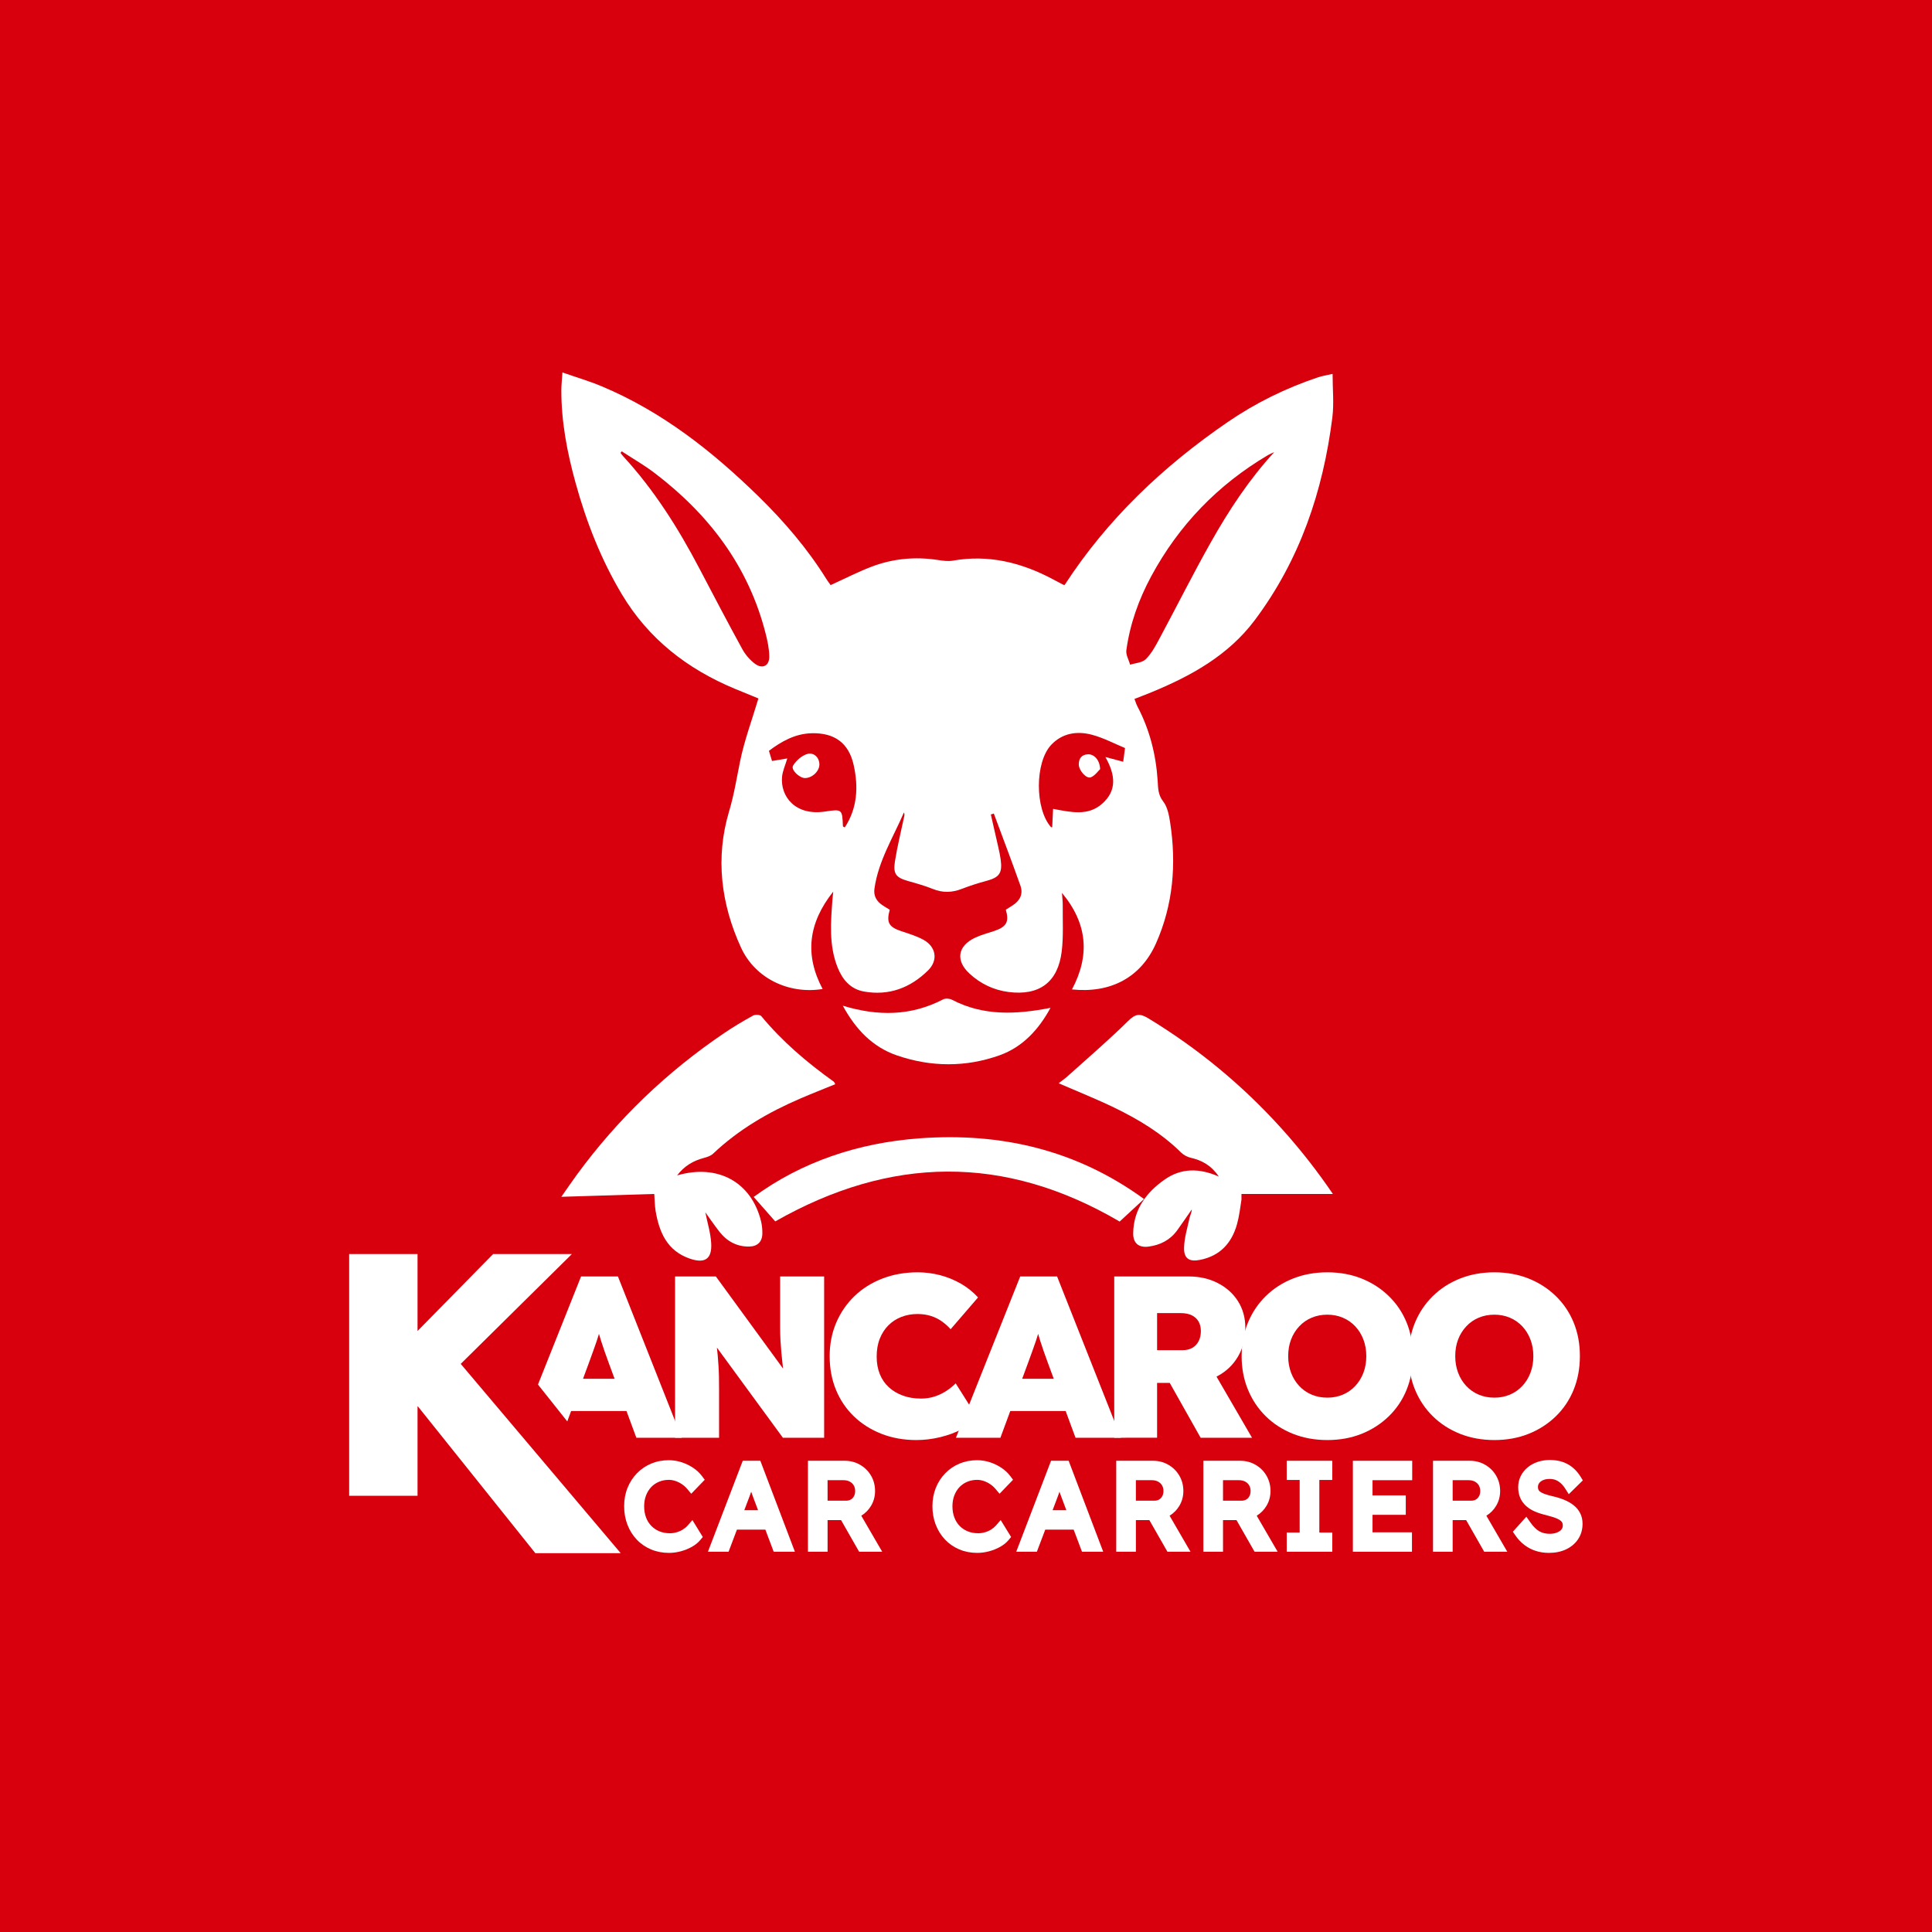 <svg width="166" height="166" viewBox="0 0 166 166" fill="none" xmlns="http://www.w3.org/2000/svg">
<rect x="0" y="0" width="166" height="166" fill="#333333" stroke="none"/>
<g clip-path="url(#clip0_133_35)">
<path d="M166 0H0V166H166V0Z" fill="#D7000C"/>
<path fill-rule="evenodd" clip-rule="evenodd" d="M97.6 64.52C97.53 65.051 97.489 65.364 97.444 65.702C97.014 65.588 96.564 65.469 95.907 65.294C96.784 66.845 96.912 68.199 95.62 69.331C94.391 70.408 92.937 70.051 91.397 69.767C91.369 70.344 91.345 70.85 91.321 71.348C91.267 71.348 91.231 71.359 91.22 71.347C89.821 69.777 89.813 65.743 91.241 64.238C92.198 63.229 93.454 63.039 94.716 63.366C95.735 63.63 96.689 64.146 97.6 64.52ZM95.453 66.338C95.419 65.525 94.918 65.033 94.392 65.061C93.857 65.09 93.617 65.423 93.612 65.919C93.607 66.444 94.265 67.199 94.651 67.045C95.013 66.901 95.274 66.505 95.453 66.338Z" fill="#D7000C"/>
<path fill-rule="evenodd" clip-rule="evenodd" d="M68.471 65.417C68.014 65.494 67.604 65.562 67.154 65.638C67.077 65.385 66.988 65.093 66.887 64.76C67.963 63.957 69.132 63.278 70.584 63.244C72.533 63.199 73.77 64.073 74.195 65.984C74.61 67.851 74.528 69.687 73.43 71.369C73.341 71.315 73.27 71.294 73.269 71.269C73.213 69.802 73.209 69.773 71.73 69.997C69.148 70.389 67.849 68.676 68.022 66.978C68.072 66.486 68.294 66.013 68.471 65.417ZM70.003 67.112C70.633 67.105 71.267 66.496 71.24 65.901C71.211 65.257 70.702 64.898 70.226 65.024C69.74 65.153 69.234 65.596 68.969 66.04C68.757 66.395 69.528 67.117 70.003 67.112Z" fill="#D7000C"/>
<path d="M72.415 86.411C75.483 87.342 78.3 87.284 81.037 85.868C81.237 85.765 81.592 85.792 81.8 85.901C84.512 87.317 87.33 87.164 90.26 86.596C89.267 88.424 87.896 89.95 85.9 90.666C82.984 91.711 79.977 91.689 77.049 90.677C74.969 89.958 73.52 88.443 72.415 86.411Z" fill="white"/>
<path d="M94.525 66.083C94.346 66.249 94.086 66.644 93.725 66.787C93.34 66.941 92.685 66.189 92.69 65.666C92.694 65.171 92.934 64.84 93.467 64.811C93.991 64.783 94.49 65.273 94.525 66.083Z" fill="white"/>
<path d="M69.171 66.853C68.698 66.858 67.93 66.14 68.141 65.785C68.405 65.343 68.909 64.902 69.393 64.774C69.867 64.648 70.374 65.006 70.403 65.647C70.43 66.24 69.799 66.847 69.171 66.853Z" fill="white"/>
<path d="M106.668 102.587H114.522C113.177 100.607 111.701 98.722 110.088 96.936C106.733 93.222 102.914 90.073 98.632 87.475C97.906 87.035 97.526 87.136 96.92 87.734C95.256 89.375 93.477 90.898 91.738 92.463C91.503 92.675 91.24 92.856 90.96 93.076C92.614 93.794 94.2 94.425 95.733 95.166C97.827 96.178 99.808 97.376 101.482 99.028C101.696 99.239 102.005 99.407 102.297 99.473C103.265 99.694 104.069 100.127 104.724 101.092C103.035 100.348 101.493 100.359 100.088 101.336C98.495 102.443 97.4 103.913 97.365 105.952C97.351 106.817 97.839 107.22 98.688 107.109C99.686 106.979 100.537 106.548 101.142 105.715C101.571 105.124 101.98 104.518 102.398 103.919C102.395 104.193 102.259 104.409 102.208 104.643C102.026 105.483 101.764 106.327 101.737 107.175C101.705 108.14 102.176 108.435 103.113 108.249C104.825 107.91 105.833 106.806 106.284 105.189C106.474 104.506 106.559 103.795 106.669 103.069L106.668 102.587Z" fill="white"/>
<path d="M76.448 78.166C76.143 79.266 76.372 79.65 77.437 80.006C78.087 80.223 78.759 80.423 79.353 80.752C80.438 81.356 80.617 82.511 79.745 83.374C78.222 84.88 76.381 85.575 74.235 85.194C73.077 84.989 72.385 84.174 71.967 83.121C71.206 81.204 71.383 79.214 71.53 77.228C71.541 77.084 71.559 76.94 71.593 76.608C69.438 79.319 69.127 82.054 70.681 84.976C67.781 85.448 64.887 84.071 63.67 81.422C61.949 77.674 61.451 73.703 62.642 69.721C63.071 68.288 63.294 66.864 63.587 65.424C63.955 63.621 64.607 61.875 65.164 60.011C64.616 59.786 63.869 59.484 63.126 59.175C59.055 57.48 55.722 54.893 53.436 51.073C51.643 48.078 50.383 44.855 49.455 41.495C48.732 38.878 48.222 36.233 48.232 33.507C48.233 33.084 48.283 32.662 48.325 32C49.537 32.423 50.626 32.743 51.667 33.178C56.86 35.348 61.193 38.76 65.177 42.655C67.371 44.801 69.362 47.122 70.993 49.734C71.113 49.927 71.252 50.108 71.368 50.273C72.548 49.736 73.675 49.157 74.852 48.704C76.694 47.995 78.611 47.813 80.571 48.112C80.995 48.176 81.445 48.245 81.859 48.172C84.943 47.627 87.783 48.335 90.49 49.783C90.781 49.939 91.074 50.093 91.367 50.246C91.388 50.257 91.417 50.252 91.478 50.257C95.148 44.603 99.953 40.054 105.498 36.256C107.888 34.618 110.472 33.352 113.219 32.428C113.596 32.301 113.995 32.241 114.498 32.124C114.498 33.443 114.627 34.674 114.477 35.87C113.678 42.219 111.679 48.134 107.798 53.301C105.529 56.319 102.343 58.075 98.931 59.48C98.464 59.672 97.992 59.85 97.475 60.054C97.57 60.297 97.632 60.514 97.735 60.708C98.785 62.706 99.323 64.84 99.468 67.083C99.508 67.701 99.491 68.284 99.941 68.858C100.309 69.328 100.442 70.033 100.538 70.655C101.09 74.234 100.802 77.747 99.319 81.07C98.011 84 95.415 85.358 92.105 85.013C93.644 82.119 93.466 79.386 91.245 76.718C91.274 77.158 91.316 77.47 91.312 77.781C91.298 79.104 91.382 80.44 91.224 81.746C90.902 84.4 89.293 85.574 86.652 85.233C85.372 85.067 84.254 84.527 83.312 83.664C82.085 82.54 82.275 81.285 83.77 80.575C84.296 80.325 84.871 80.177 85.426 79.991C86.481 79.637 86.724 79.206 86.421 78.164C86.606 78.046 86.796 77.921 86.989 77.802C87.63 77.403 87.93 76.821 87.679 76.108C86.943 74.028 86.156 71.967 85.389 69.898C85.304 69.927 85.22 69.956 85.135 69.984C85.348 70.917 85.564 71.85 85.773 72.783C85.851 73.131 85.93 73.481 85.978 73.834C86.139 75.029 85.872 75.389 84.725 75.695C84.013 75.885 83.308 76.115 82.62 76.38C81.793 76.699 81 76.721 80.167 76.386C79.484 76.112 78.769 75.909 78.059 75.709C77 75.412 76.721 75.109 76.893 74.016C77.099 72.709 77.424 71.421 77.696 70.123C77.716 70.028 77.725 69.931 77.666 69.809C76.739 71.959 75.47 73.97 75.134 76.351C75.045 76.986 75.316 77.437 75.821 77.777C76.03 77.917 76.247 78.042 76.448 78.166ZM109.482 38.85C109.307 38.931 109.125 38.998 108.96 39.096C104.643 41.642 101.28 45.121 98.906 49.53C97.838 51.514 97.082 53.631 96.777 55.874C96.724 56.264 96.987 56.698 97.104 57.111C97.559 56.965 98.134 56.942 98.441 56.643C98.92 56.175 99.261 55.545 99.584 54.943C101.08 52.16 102.493 49.331 104.045 46.58C105.591 43.836 107.324 41.206 109.482 38.85ZM53.42 38.779C53.386 38.824 53.352 38.869 53.317 38.914C53.388 39.005 53.452 39.102 53.53 39.186C56.19 42.077 58.267 45.363 60.084 48.827C61.302 51.15 62.52 53.474 63.78 55.774C64.041 56.25 64.431 56.7 64.863 57.027C65.508 57.514 66.109 57.21 66.098 56.403C66.09 55.751 65.95 55.089 65.788 54.451C64.323 48.669 60.925 44.207 56.25 40.645C55.353 39.962 54.366 39.398 53.42 38.779ZM96.663 64.272C95.754 63.899 94.804 63.386 93.789 63.123C92.532 62.797 91.281 62.986 90.328 63.991C88.906 65.49 88.913 69.509 90.307 71.073C90.318 71.085 90.354 71.074 90.407 71.074C90.431 70.578 90.455 70.073 90.483 69.499C92.017 69.782 93.465 70.138 94.69 69.065C95.977 67.937 95.85 66.588 94.975 65.043C95.631 65.217 96.079 65.336 96.507 65.45C96.552 65.112 96.593 64.801 96.663 64.272ZM67.645 65.166C67.469 65.759 67.248 66.231 67.198 66.72C67.025 68.412 68.32 70.118 70.891 69.728C72.364 69.504 72.368 69.534 72.425 70.995C72.426 71.02 72.496 71.041 72.585 71.094C73.679 69.419 73.761 67.59 73.347 65.73C72.924 63.826 71.691 62.956 69.75 63.001C68.305 63.034 67.139 63.711 66.067 64.51C66.168 64.842 66.257 65.133 66.333 65.385C66.781 65.31 67.189 65.242 67.645 65.166Z" fill="white"/>
<path d="M56.214 102.586C53.601 102.666 51.023 102.745 48.23 102.831C48.748 102.094 49.141 101.514 49.555 100.949C53.065 96.147 57.3 92.095 62.224 88.764C63.025 88.222 63.86 87.726 64.707 87.258C64.886 87.159 65.303 87.178 65.41 87.307C67.212 89.487 69.342 91.297 71.633 92.933C71.687 92.971 71.706 93.057 71.763 93.157C70.762 93.567 69.77 93.954 68.792 94.375C66.034 95.56 63.465 97.044 61.269 99.126C61.064 99.32 60.743 99.421 60.459 99.497C59.552 99.738 58.794 100.184 58.178 100.993C61.678 99.969 64.57 101.573 65.391 104.937C65.474 105.278 65.508 105.642 65.502 105.995C65.49 106.7 65.078 107.088 64.396 107.105C63.332 107.13 62.471 106.668 61.82 105.839C61.389 105.29 60.997 104.71 60.604 104.167C60.779 105.054 61.056 105.934 61.107 106.827C61.184 108.174 60.566 108.585 59.28 108.147C57.328 107.482 56.64 105.886 56.329 104.038C56.254 103.593 56.255 103.134 56.214 102.586Z" fill="white"/>
<path d="M98.296 103.02C97.511 103.746 96.806 104.398 96.201 104.958C86.277 99.141 76.478 99.331 66.609 104.945C66.056 104.317 65.438 103.615 64.758 102.843C68.89 99.815 73.754 98.189 79.025 97.805C86.008 97.296 92.49 98.794 98.296 103.02Z" fill="white"/>
<path d="M58.002 123.533V109.674H61.507L68.238 118.9L67.426 118.702C67.36 118.214 67.304 117.772 67.257 117.376C67.211 116.98 67.171 116.604 67.139 116.247C67.106 115.891 67.08 115.535 67.059 115.179C67.04 114.822 67.03 114.433 67.03 114.01C67.03 113.588 67.03 113.113 67.03 112.585V109.674H70.811V123.533H67.267L60.022 113.634L61.388 113.971C61.454 114.512 61.51 114.981 61.556 115.377C61.602 115.773 61.639 116.129 61.666 116.446C61.691 116.762 61.714 117.066 61.734 117.356C61.754 117.646 61.767 117.957 61.774 118.286C61.781 118.616 61.783 118.992 61.783 119.415V123.533H58.002Z" fill="white"/>
<path d="M78.73 123.731C77.648 123.731 76.651 123.553 75.741 123.197C74.83 122.84 74.041 122.342 73.375 121.702C72.708 121.062 72.194 120.303 71.831 119.425C71.467 118.548 71.286 117.581 71.286 116.525C71.286 115.482 71.474 114.522 71.85 113.644C72.227 112.767 72.751 112.005 73.424 111.358C74.097 110.711 74.896 110.209 75.82 109.853C76.744 109.497 77.753 109.319 78.849 109.319C79.509 109.319 80.152 109.401 80.779 109.566C81.406 109.731 81.996 109.972 82.551 110.289C83.105 110.605 83.6 111.001 84.035 111.477L81.679 114.209C81.455 113.958 81.204 113.733 80.927 113.536C80.65 113.337 80.337 113.182 79.987 113.07C79.637 112.958 79.251 112.902 78.829 112.902C78.341 112.902 77.881 112.984 77.453 113.149C77.024 113.314 76.651 113.555 76.334 113.872C76.017 114.189 75.77 114.571 75.592 115.02C75.414 115.469 75.325 115.984 75.325 116.564C75.325 117.118 75.414 117.617 75.592 118.059C75.77 118.502 76.027 118.878 76.364 119.188C76.7 119.498 77.103 119.739 77.571 119.91C78.04 120.082 78.564 120.168 79.145 120.168C79.554 120.168 79.94 120.108 80.303 119.99C80.666 119.871 80.999 119.712 81.303 119.514C81.606 119.316 81.877 119.098 82.114 118.86L83.976 121.811C83.645 122.181 83.2 122.51 82.639 122.801C82.078 123.091 81.458 123.319 80.779 123.484C80.099 123.649 79.416 123.731 78.73 123.731Z" fill="white"/>
<path d="M82.135 123.533L87.658 109.674H90.826L96.31 123.533H92.41L90.034 117.099C89.902 116.743 89.783 116.413 89.678 116.109C89.572 115.806 89.473 115.508 89.381 115.218C89.288 114.928 89.199 114.631 89.113 114.328C89.027 114.024 88.952 113.694 88.886 113.337L89.52 113.318C89.44 113.7 89.358 114.043 89.272 114.348C89.186 114.651 89.097 114.942 89.005 115.218C88.912 115.496 88.81 115.786 88.698 116.09C88.586 116.393 88.463 116.73 88.332 117.099L85.956 123.533L82.135 123.533ZM84.828 121.237L85.996 118.465H92.41L93.499 121.237H84.828Z" fill="white"/>
<path d="M95.736 123.533V109.674H102.131C103.067 109.674 103.906 109.866 104.645 110.249C105.384 110.631 105.962 111.153 106.377 111.813C106.793 112.473 107 113.232 107 114.089C107 115.013 106.793 115.832 106.377 116.544C105.961 117.257 105.384 117.815 104.645 118.217C103.906 118.62 103.067 118.821 102.131 118.821H99.418V123.532L95.736 123.533ZM99.418 116.01H101.596C101.939 116.01 102.226 115.941 102.457 115.803C102.688 115.664 102.867 115.473 102.992 115.229C103.117 114.984 103.18 114.697 103.18 114.367C103.18 114.051 103.114 113.777 102.982 113.546C102.85 113.315 102.655 113.137 102.398 113.011C102.141 112.886 101.82 112.823 101.438 112.823H99.418L99.418 116.01ZM103.16 123.533L99.635 117.277L103.654 116.782L107.575 123.533L103.16 123.533Z" fill="white"/>
<path d="M114.048 123.731C112.979 123.731 111.996 123.553 111.098 123.197C110.201 122.84 109.422 122.339 108.762 121.692C108.102 121.045 107.591 120.283 107.228 119.405C106.865 118.528 106.683 117.568 106.683 116.525C106.683 115.469 106.865 114.506 107.228 113.634C107.591 112.763 108.102 112.004 108.762 111.358C109.422 110.711 110.201 110.21 111.098 109.853C111.996 109.497 112.979 109.319 114.048 109.319C115.117 109.319 116.098 109.497 116.988 109.853C117.879 110.21 118.658 110.711 119.324 111.358C119.991 112.005 120.502 112.764 120.859 113.634C121.215 114.506 121.393 115.462 121.393 116.505C121.393 117.561 121.215 118.528 120.859 119.405C120.503 120.283 119.991 121.045 119.324 121.692C118.658 122.339 117.879 122.84 116.988 123.197C116.097 123.553 115.117 123.731 114.048 123.731ZM114.048 120.088C114.524 120.088 114.965 120.002 115.375 119.831C115.783 119.659 116.14 119.412 116.444 119.088C116.747 118.765 116.981 118.385 117.147 117.95C117.311 117.514 117.394 117.039 117.394 116.524C117.394 116.009 117.311 115.534 117.147 115.098C116.981 114.663 116.748 114.284 116.444 113.96C116.14 113.637 115.783 113.389 115.375 113.217C114.965 113.046 114.523 112.959 114.048 112.959C113.56 112.959 113.111 113.046 112.702 113.217C112.293 113.389 111.936 113.636 111.633 113.96C111.329 114.283 111.095 114.659 110.931 115.088C110.765 115.517 110.683 115.996 110.683 116.523C110.683 117.038 110.765 117.513 110.931 117.949C111.095 118.385 111.329 118.764 111.633 119.088C111.936 119.411 112.293 119.659 112.702 119.83C113.111 120.002 113.56 120.088 114.048 120.088Z" fill="white"/>
<path d="M128.401 123.731C127.332 123.731 126.349 123.553 125.451 123.197C124.553 122.84 123.775 122.339 123.115 121.692C122.455 121.045 121.944 120.283 121.581 119.405C121.218 118.528 121.036 117.568 121.036 116.525C121.036 115.469 121.218 114.506 121.581 113.634C121.944 112.763 122.455 112.004 123.115 111.358C123.775 110.711 124.553 110.21 125.451 109.853C126.349 109.497 127.332 109.319 128.401 109.319C129.47 109.319 130.45 109.497 131.341 109.853C132.232 110.21 133.01 110.711 133.677 111.358C134.344 112.005 134.855 112.764 135.211 113.634C135.568 114.506 135.746 115.462 135.746 116.505C135.746 117.561 135.568 118.528 135.211 119.405C134.855 120.283 134.343 121.045 133.677 121.692C133.01 122.339 132.232 122.84 131.341 123.197C130.45 123.553 129.47 123.731 128.401 123.731ZM128.401 120.088C128.876 120.088 129.318 120.002 129.728 119.831C130.137 119.659 130.493 119.412 130.797 119.088C131.1 118.765 131.334 118.385 131.499 117.95C131.664 117.514 131.747 117.039 131.747 116.524C131.747 116.009 131.664 115.534 131.499 115.098C131.334 114.663 131.1 114.284 130.797 113.96C130.493 113.637 130.137 113.389 129.728 113.217C129.318 113.046 128.876 112.959 128.401 112.959C127.913 112.959 127.464 113.046 127.055 113.217C126.645 113.389 126.289 113.636 125.986 113.96C125.682 114.283 125.448 114.659 125.283 115.088C125.118 115.517 125.036 115.996 125.036 116.523C125.036 117.038 125.118 117.513 125.283 117.949C125.448 118.385 125.682 118.764 125.986 119.088C126.289 119.411 126.646 119.659 127.055 119.83C127.464 120.002 127.912 120.088 128.401 120.088Z" fill="white"/>
<path d="M58.577 123.533L53.093 109.674H49.926L46.223 118.962L48.741 122.129L49.071 121.237H53.828L54.676 123.533H58.577ZM50.094 118.465L50.599 117.099C50.73 116.73 50.853 116.393 50.965 116.089C51.077 115.786 51.179 115.495 51.272 115.218C51.338 115.023 51.401 114.818 51.463 114.608C51.523 114.814 51.585 115.019 51.648 115.218C51.741 115.509 51.84 115.806 51.945 116.109C52.051 116.413 52.169 116.743 52.301 117.099L52.806 118.465H50.094Z" fill="white"/>
<path d="M30 128.519V107.748H35.875V128.519H30ZM34.154 122.555L32.314 117.985L42.373 107.748H49.138L34.154 122.555ZM45.997 133.451L34.094 118.575L37.951 115.252L53.333 133.451H45.997Z" fill="white"/>
<path d="M57.476 132.965C56.984 132.965 56.53 132.879 56.116 132.705C55.703 132.531 55.344 132.285 55.042 131.966C54.74 131.647 54.506 131.271 54.338 130.838C54.17 130.404 54.087 129.932 54.087 129.42C54.087 128.914 54.17 128.449 54.338 128.025C54.506 127.602 54.744 127.231 55.053 126.913C55.361 126.594 55.719 126.349 56.127 126.179C56.533 126.008 56.98 125.923 57.466 125.923C57.788 125.923 58.106 125.974 58.422 126.075C58.737 126.177 59.027 126.317 59.294 126.494C59.559 126.671 59.777 126.875 59.949 127.105L59.417 127.656C59.252 127.46 59.064 127.289 58.85 127.144C58.637 126.999 58.412 126.888 58.176 126.809C57.939 126.73 57.703 126.691 57.466 126.691C57.098 126.691 56.755 126.758 56.436 126.893C56.117 127.028 55.844 127.216 55.614 127.459C55.384 127.702 55.206 127.991 55.077 128.326C54.949 128.661 54.885 129.025 54.885 129.42C54.885 129.826 54.949 130.201 55.077 130.542C55.206 130.884 55.389 131.178 55.629 131.424C55.868 131.67 56.151 131.861 56.476 131.995C56.801 132.13 57.165 132.197 57.564 132.197C57.801 132.197 58.038 132.162 58.275 132.094C58.511 132.025 58.728 131.928 58.924 131.803C59.121 131.679 59.289 131.538 59.427 131.379L59.821 132.02C59.67 132.204 59.468 132.366 59.215 132.508C58.962 132.649 58.685 132.76 58.383 132.843C58.08 132.924 57.778 132.965 57.476 132.965Z" fill="white"/>
<path d="M57.476 133.194C56.955 133.194 56.468 133.1 56.028 132.916C55.585 132.729 55.198 132.463 54.876 132.123C54.556 131.785 54.303 131.381 54.125 130.92C53.948 130.463 53.858 129.958 53.858 129.42C53.858 128.886 53.948 128.389 54.126 127.941C54.305 127.49 54.561 127.091 54.888 126.753C55.216 126.415 55.603 126.15 56.038 125.968C56.471 125.786 56.951 125.694 57.466 125.694C57.809 125.694 58.155 125.749 58.491 125.858C58.824 125.966 59.136 126.115 59.42 126.303C59.705 126.494 59.945 126.717 60.132 126.968L60.248 127.124L59.404 127.998L59.241 127.803C59.091 127.622 58.916 127.464 58.722 127.333C58.528 127.201 58.319 127.098 58.103 127.026C57.891 126.956 57.677 126.92 57.466 126.92C57.131 126.92 56.815 126.982 56.525 127.103C56.237 127.225 55.987 127.398 55.78 127.616C55.572 127.836 55.407 128.102 55.291 128.408C55.173 128.714 55.114 129.055 55.114 129.42C55.114 129.798 55.174 130.149 55.291 130.462C55.408 130.773 55.576 131.043 55.793 131.265C56.01 131.488 56.269 131.663 56.563 131.785C56.859 131.907 57.196 131.969 57.565 131.969C57.777 131.969 57.995 131.937 58.211 131.875C58.426 131.812 58.625 131.723 58.802 131.611C58.98 131.499 59.132 131.37 59.255 131.229L59.459 130.996L60.101 132.039L59.998 132.165C59.828 132.372 59.602 132.554 59.326 132.708C59.059 132.857 58.761 132.977 58.443 133.063C58.122 133.15 57.796 133.194 57.476 133.194ZM57.466 126.151C57.012 126.151 56.591 126.231 56.215 126.389C55.837 126.548 55.501 126.777 55.217 127.071C54.931 127.366 54.707 127.715 54.55 128.109C54.394 128.503 54.315 128.944 54.315 129.42C54.315 129.902 54.395 130.351 54.551 130.756C54.707 131.16 54.928 131.514 55.208 131.809C55.486 132.102 55.821 132.333 56.205 132.494C56.588 132.656 57.016 132.737 57.475 132.737C57.756 132.737 58.041 132.699 58.324 132.622C58.606 132.546 58.868 132.44 59.104 132.308C59.273 132.214 59.418 132.108 59.536 131.993L59.384 131.745C59.281 131.836 59.169 131.92 59.047 131.997C58.833 132.132 58.595 132.239 58.339 132.313C58.081 132.388 57.82 132.426 57.565 132.426C57.135 132.426 56.74 132.352 56.388 132.207C56.037 132.062 55.726 131.852 55.465 131.583C55.205 131.316 55.002 130.993 54.863 130.623C54.726 130.258 54.657 129.854 54.657 129.42C54.657 128.998 54.726 128.603 54.864 128.245C55.002 127.883 55.199 127.566 55.448 127.303C55.698 127.038 56 126.829 56.347 126.683C56.693 126.537 57.07 126.463 57.466 126.463C57.726 126.463 57.989 126.506 58.247 126.593C58.503 126.678 58.749 126.8 58.978 126.955C59.137 127.063 59.286 127.186 59.421 127.322L59.643 127.092C59.509 126.942 59.349 126.805 59.167 126.684C58.918 126.519 58.644 126.387 58.351 126.293C58.06 126.199 57.762 126.151 57.466 126.151Z" fill="white"/>
<path d="M57.476 133.197C56.955 133.197 56.467 133.103 56.026 132.918C55.584 132.732 55.196 132.465 54.874 132.125C54.553 131.787 54.3 131.382 54.122 130.922C53.945 130.464 53.855 129.959 53.855 129.42C53.855 128.886 53.946 128.388 54.123 127.94C54.302 127.489 54.559 127.089 54.886 126.751C55.214 126.412 55.601 126.148 56.037 125.965C56.47 125.783 56.951 125.691 57.466 125.691C57.81 125.691 58.156 125.746 58.493 125.855C58.826 125.963 59.138 126.113 59.422 126.301C59.708 126.491 59.947 126.715 60.135 126.966L60.252 127.124L59.404 128.003L59.239 127.805C59.089 127.624 58.915 127.467 58.721 127.336C58.526 127.204 58.318 127.101 58.103 127.029C57.891 126.958 57.677 126.923 57.466 126.923C57.132 126.923 56.816 126.984 56.527 127.106C56.24 127.228 55.989 127.4 55.783 127.618C55.576 127.838 55.411 128.104 55.294 128.409C55.177 128.715 55.118 129.055 55.118 129.42C55.118 129.798 55.177 130.148 55.295 130.461C55.411 130.772 55.58 131.041 55.796 131.262C56.013 131.486 56.271 131.66 56.565 131.781C56.86 131.904 57.197 131.966 57.565 131.966C57.777 131.966 57.995 131.934 58.21 131.871C58.425 131.809 58.624 131.72 58.801 131.608C58.978 131.496 59.13 131.368 59.253 131.227L59.461 130.991L60.105 132.04L60 132.167C59.831 132.374 59.605 132.557 59.328 132.711C59.06 132.86 58.763 132.98 58.445 133.066C58.122 133.153 57.796 133.197 57.476 133.197ZM57.466 126.154C57.013 126.154 56.592 126.234 56.216 126.392C55.838 126.551 55.503 126.78 55.219 127.074C54.934 127.368 54.71 127.716 54.554 128.111C54.398 128.504 54.319 128.944 54.319 129.42C54.319 129.901 54.398 130.35 54.554 130.754C54.711 131.158 54.931 131.512 55.21 131.806C55.488 132.1 55.823 132.33 56.206 132.491C56.589 132.652 57.017 132.734 57.476 132.734C57.755 132.734 58.041 132.696 58.323 132.619C58.605 132.543 58.867 132.437 59.102 132.306C59.271 132.212 59.415 132.107 59.532 131.992L59.383 131.75C59.282 131.84 59.17 131.923 59.049 131.999C58.835 132.135 58.597 132.242 58.34 132.316C58.081 132.391 57.821 132.429 57.565 132.429C57.135 132.429 56.739 132.355 56.387 132.209C56.035 132.064 55.724 131.854 55.463 131.585C55.202 131.318 54.999 130.995 54.86 130.624C54.723 130.259 54.654 129.854 54.654 129.42C54.654 128.998 54.724 128.602 54.861 128.244C54.999 127.881 55.196 127.564 55.446 127.3C55.697 127.035 55.999 126.826 56.346 126.679C56.693 126.533 57.069 126.459 57.466 126.459C57.726 126.459 57.99 126.503 58.249 126.59C58.504 126.675 58.751 126.797 58.98 126.952C59.139 127.059 59.286 127.182 59.421 127.318L59.639 127.092C59.505 126.943 59.346 126.808 59.165 126.687C58.917 126.522 58.642 126.39 58.35 126.296C58.059 126.202 57.762 126.154 57.466 126.154Z" fill="white"/>
<path d="M57.476 133.426C56.924 133.426 56.407 133.326 55.938 133.129C55.466 132.93 55.052 132.645 54.708 132.282C54.367 131.923 54.098 131.493 53.909 131.004C53.722 130.52 53.627 129.987 53.627 129.42C53.627 128.857 53.722 128.331 53.911 127.856C54.101 127.376 54.374 126.951 54.722 126.592C55.072 126.231 55.484 125.949 55.949 125.754C56.41 125.56 56.921 125.462 57.466 125.462C57.833 125.462 58.203 125.521 58.563 125.637C58.916 125.752 59.247 125.911 59.548 126.11C59.856 126.316 60.115 126.558 60.318 126.83L60.551 127.143L59.392 128.345L59.063 127.951C58.927 127.788 58.768 127.644 58.593 127.525C58.416 127.405 58.227 127.311 58.03 127.246C57.842 127.183 57.652 127.151 57.466 127.151C57.163 127.151 56.876 127.207 56.615 127.317C56.358 127.426 56.133 127.58 55.949 127.775C55.762 127.973 55.613 128.214 55.507 128.491C55.4 128.771 55.346 129.083 55.346 129.42C55.346 129.77 55.4 130.094 55.508 130.381C55.613 130.661 55.765 130.904 55.959 131.103C56.154 131.304 56.387 131.461 56.651 131.57C56.919 131.681 57.226 131.738 57.565 131.738C57.755 131.738 57.951 131.709 58.146 131.652C58.341 131.595 58.52 131.516 58.678 131.415C58.837 131.314 58.973 131.201 59.081 131.077L59.493 130.607L60.385 132.059L60.176 132.312C59.989 132.541 59.74 132.742 59.44 132.91C59.156 133.068 58.841 133.195 58.505 133.287C58.162 133.379 57.816 133.426 57.476 133.426ZM57.466 125.919C56.982 125.919 56.531 126.005 56.125 126.176C55.718 126.346 55.357 126.593 55.05 126.91C54.743 127.226 54.503 127.601 54.335 128.024C54.168 128.445 54.084 128.915 54.084 129.42C54.084 129.931 54.168 130.408 54.335 130.839C54.503 131.272 54.74 131.652 55.04 131.968C55.34 132.284 55.701 132.533 56.115 132.708C56.527 132.881 56.985 132.969 57.476 132.969C57.776 132.969 58.081 132.927 58.385 132.846C58.685 132.764 58.965 132.651 59.217 132.511C59.455 132.378 59.651 132.224 59.799 132.051L59.692 132.156C59.561 132.284 59.4 132.401 59.214 132.505C58.963 132.645 58.684 132.758 58.383 132.839C58.081 132.921 57.776 132.962 57.476 132.962C56.986 132.962 56.529 132.875 56.118 132.702C55.705 132.528 55.344 132.28 55.044 131.963C54.745 131.648 54.508 131.269 54.341 130.837C54.175 130.406 54.09 129.929 54.09 129.42C54.09 128.916 54.175 128.447 54.341 128.026C54.509 127.605 54.749 127.23 55.055 126.914C55.361 126.599 55.721 126.352 56.128 126.182C56.532 126.012 56.982 125.926 57.466 125.926C57.785 125.926 58.106 125.977 58.42 126.078C58.732 126.179 59.025 126.32 59.291 126.496C59.489 126.628 59.663 126.776 59.809 126.939L59.924 127.067C59.756 126.851 59.545 126.657 59.295 126.491C59.029 126.315 58.736 126.174 58.422 126.072C58.108 125.971 57.786 125.919 57.466 125.919ZM57.466 126.688C57.1 126.688 56.754 126.756 56.435 126.89C56.118 127.024 55.841 127.215 55.613 127.457C55.383 127.699 55.202 127.991 55.075 128.325C54.947 128.658 54.882 129.026 54.882 129.42C54.882 129.826 54.947 130.204 55.075 130.543C55.202 130.884 55.388 131.181 55.627 131.426C55.867 131.673 56.152 131.865 56.475 131.998C56.799 132.133 57.166 132.201 57.565 132.201C57.799 132.201 58.038 132.166 58.276 132.097C58.512 132.028 58.731 131.93 58.926 131.806C59.037 131.736 59.14 131.66 59.232 131.579L59.436 131.4L59.821 132.026C59.822 132.024 59.823 132.023 59.824 132.022L59.825 132.021L59.428 131.375L59.425 131.378C59.288 131.534 59.119 131.677 58.923 131.801C58.729 131.924 58.511 132.022 58.274 132.091C58.038 132.16 57.799 132.194 57.565 132.194C57.166 132.194 56.8 132.127 56.477 131.993C56.155 131.86 55.87 131.668 55.631 131.422C55.393 131.178 55.208 130.882 55.08 130.542C54.953 130.203 54.889 129.826 54.889 129.42C54.889 129.027 54.953 128.659 55.08 128.328C55.208 127.994 55.388 127.703 55.617 127.462C55.844 127.22 56.121 127.03 56.437 126.896C56.755 126.762 57.101 126.695 57.466 126.695C57.701 126.695 57.94 126.735 58.174 126.813C58.41 126.891 58.637 127.004 58.849 127.147C59.06 127.29 59.25 127.462 59.414 127.659L59.416 127.662L59.953 127.106L59.951 127.103C59.95 127.102 59.95 127.101 59.949 127.1L59.423 127.645L59.259 127.479C59.135 127.354 58.998 127.241 58.852 127.142C58.64 126.998 58.413 126.886 58.176 126.807C57.942 126.728 57.703 126.688 57.466 126.688Z" fill="white"/>
<path d="M61.495 132.867L64.135 125.971H65.012L67.632 132.867H66.794L65.11 128.395C65.064 128.27 65.013 128.124 64.957 127.956C64.901 127.788 64.842 127.615 64.779 127.434C64.717 127.254 64.658 127.078 64.602 126.907C64.546 126.737 64.496 126.585 64.45 126.454H64.646C64.593 126.618 64.54 126.785 64.484 126.952C64.428 127.119 64.371 127.286 64.311 127.454C64.252 127.622 64.193 127.788 64.134 127.951C64.075 128.115 64.016 128.28 63.956 128.444L62.282 132.867L61.495 132.867ZM62.618 130.966L62.903 130.217H66.164L66.48 130.966H62.618Z" fill="white"/>
<path d="M67.963 133.096H66.637L65.92 131.194H63.16L62.44 133.096H61.163L63.978 125.743H65.169L67.963 133.096ZM66.953 132.639H67.301L66.752 131.194H66.408L66.953 132.639ZM61.827 132.639H62.124L62.671 131.194H62.38L61.827 132.639ZM63.333 130.737H65.748L65.638 130.446H63.443L63.333 130.737ZM65.955 129.989H66.294L64.916 126.363L64.791 126.749V126.749L64.82 126.836C64.875 127.006 64.934 127.18 64.995 127.36C65.059 127.54 65.118 127.715 65.174 127.883C65.229 128.049 65.279 128.193 65.324 128.315L65.955 129.989ZM63.616 129.989H65.466L64.896 128.475C64.849 128.347 64.797 128.198 64.74 128.028C64.685 127.862 64.627 127.689 64.564 127.51C64.559 127.496 64.554 127.481 64.549 127.467C64.541 127.488 64.534 127.509 64.526 127.53C64.468 127.698 64.408 127.864 64.349 128.029L64.171 128.522L63.616 129.989ZM62.842 129.989H63.127L63.919 127.874C63.978 127.711 64.037 127.545 64.096 127.378C64.155 127.211 64.212 127.046 64.267 126.879L64.31 126.75C64.283 126.671 64.258 126.598 64.234 126.53L64.201 126.437L62.842 129.989ZM64.282 126.226H64.864L64.854 126.2H64.292L64.282 126.226Z" fill="white"/>
<path d="M67.968 133.099H66.634L65.918 131.197H63.161L62.442 133.099H61.158L63.975 125.739H65.171L67.968 133.099ZM66.955 132.635H67.296L66.75 131.197H66.414L66.955 132.635ZM61.831 132.635H62.122L62.666 131.197H62.382L61.831 132.635ZM65.744 130.734L65.636 130.449H63.445L63.337 130.734H65.744ZM65.957 129.985H66.289L64.916 126.372L64.794 126.749L64.795 126.749L64.794 126.75L64.822 126.835C64.878 127.005 64.937 127.179 64.998 127.359C65.061 127.539 65.12 127.714 65.177 127.883C65.232 128.048 65.282 128.192 65.327 128.314L65.957 129.985ZM63.62 129.985H65.461L64.893 128.476C64.846 128.348 64.794 128.199 64.737 128.029C64.682 127.863 64.623 127.69 64.561 127.511C64.557 127.5 64.553 127.488 64.549 127.477C64.543 127.495 64.536 127.513 64.529 127.532C64.471 127.699 64.412 127.865 64.352 128.03L64.174 128.523L63.62 129.985ZM62.846 129.985H63.125L63.916 127.873C63.975 127.71 64.034 127.544 64.093 127.377C64.152 127.21 64.208 127.045 64.264 126.878L64.306 126.751C64.279 126.672 64.254 126.598 64.231 126.53L64.201 126.446L62.846 129.985ZM64.287 126.222H64.859L64.852 126.203H64.294L64.287 126.222Z" fill="white"/>
<path d="M68.299 133.327H66.476L65.76 131.426H63.319L62.6 133.327H60.826L63.819 125.511H65.329L68.299 133.327ZM66.793 132.87H67.636L65.014 125.968H65.007L65.13 126.291L66.62 130.214H65.799L65.114 128.395C65.067 128.269 65.016 128.123 64.96 127.954C64.904 127.787 64.846 127.613 64.783 127.434C64.72 127.252 64.661 127.077 64.605 126.905L64.54 126.708L64.589 126.643L64.651 126.451H64.445L64.447 126.455C64.471 126.524 64.496 126.598 64.523 126.678L64.547 126.75L64.481 126.95C64.425 127.118 64.368 127.285 64.308 127.454C64.249 127.621 64.19 127.787 64.132 127.95L63.283 130.214H62.514L63.955 126.451H63.953L64.14 125.968H64.133L61.49 132.87H62.284L63.004 130.969H66.076L66.793 132.87ZM64.279 125.974L64.807 125.968H64.277L64.279 125.974ZM67.627 132.864H66.797L66.083 130.969H66.907L67.627 132.864ZM62.279 132.864H61.499L62.225 130.969H62.997L62.279 132.864ZM66.074 130.963H63.006L63.287 130.22H65.794L66.074 130.963ZM65.792 130.214H63.289L63.961 128.442L64.137 127.952C64.196 127.788 64.255 127.623 64.314 127.456L64.332 127.403L64.546 126.777L64.776 127.435C64.839 127.616 64.898 127.789 64.954 127.956C65.01 128.125 65.061 128.271 65.108 128.397L65.792 130.214ZM63.951 129.757H65.132L64.68 128.557C64.638 128.443 64.592 128.315 64.544 128.171L64.389 128.601L63.951 129.757Z" fill="white"/>
<path d="M69.878 132.867V125.971H72.577C72.978 125.971 73.341 126.064 73.666 126.252C73.991 126.439 74.249 126.693 74.44 127.015C74.63 127.337 74.725 127.702 74.725 128.109C74.725 128.49 74.633 128.835 74.449 129.143C74.265 129.453 74.016 129.697 73.7 129.877C73.385 130.058 73.031 130.148 72.636 130.148H70.646V132.867L69.878 132.867ZM70.646 129.4H72.705C72.948 129.4 73.162 129.344 73.346 129.231C73.529 129.12 73.674 128.967 73.779 128.774C73.883 128.58 73.936 128.358 73.936 128.108C73.936 127.839 73.874 127.599 73.749 127.389C73.624 127.179 73.451 127.015 73.232 126.896C73.011 126.778 72.76 126.719 72.478 126.719H70.645L70.646 129.4ZM74.085 132.867L72.351 129.833L73.09 129.577L75.001 132.868L74.085 132.867Z" fill="white"/>
<path d="M75.397 133.096L73.952 133.096L72.398 130.376H70.875V133.095L69.65 133.096V125.743H72.577C73.017 125.743 73.422 125.848 73.78 126.054C74.138 126.26 74.426 126.545 74.636 126.899C74.847 127.256 74.954 127.663 74.954 128.109C74.954 128.53 74.85 128.918 74.645 129.26C74.442 129.602 74.162 129.876 73.813 130.075C73.771 130.1 73.727 130.123 73.683 130.145L75.397 133.096ZM74.216 132.639L74.603 132.639L73.247 130.303C73.139 130.33 73.029 130.35 72.916 130.362L74.216 132.639ZM70.107 126.2V132.638L70.418 132.638V129.92H72.137L72.016 129.708L72.246 129.628H70.418L70.417 126.49H72.478C72.797 126.49 73.087 126.559 73.34 126.695C73.596 126.833 73.8 127.028 73.945 127.273C74.091 127.518 74.164 127.799 74.164 128.108C74.164 128.394 74.102 128.654 73.98 128.882C73.855 129.112 73.682 129.295 73.464 129.427C73.415 129.457 73.364 129.483 73.312 129.506L73.453 129.748C73.498 129.727 73.543 129.704 73.587 129.679C73.87 129.517 74.088 129.304 74.253 129.026C74.415 128.755 74.497 128.447 74.497 128.109C74.497 127.746 74.411 127.417 74.243 127.132C74.071 126.842 73.845 126.619 73.552 126.45C73.26 126.281 72.941 126.2 72.577 126.2L70.107 126.2ZM72.986 129.855L72.822 129.912C72.885 129.907 72.945 129.899 73.005 129.888L72.986 129.855ZM70.874 129.171H72.705C72.907 129.171 73.078 129.127 73.227 129.036C73.377 128.945 73.492 128.824 73.578 128.664C73.664 128.505 73.708 128.318 73.708 128.108C73.708 127.882 73.656 127.68 73.552 127.506C73.448 127.331 73.308 127.197 73.123 127.097C72.938 126.998 72.721 126.947 72.478 126.947H70.874L70.874 129.171Z" fill="white"/>
<path d="M75.403 133.099L73.95 133.099L72.397 130.38H70.879V133.098L69.647 133.099V125.739H72.578C73.018 125.739 73.423 125.845 73.782 126.051C74.141 126.258 74.429 126.543 74.639 126.897C74.85 127.255 74.957 127.662 74.957 128.109C74.957 128.531 74.854 128.918 74.648 129.262C74.445 129.604 74.164 129.879 73.816 130.078C73.774 130.102 73.731 130.125 73.688 130.146L75.403 133.099ZM74.219 132.635L74.598 132.636L73.245 130.307C73.14 130.334 73.032 130.353 72.921 130.364L74.219 132.635ZM70.11 126.203V132.635H70.415V129.916H72.132L72.011 129.706L72.227 129.632H70.415L70.414 126.487H72.478C72.798 126.487 73.088 126.556 73.341 126.692C73.599 126.831 73.803 127.026 73.948 127.271C74.094 127.517 74.168 127.799 74.168 128.108C74.168 128.395 74.106 128.656 73.983 128.883C73.859 129.113 73.685 129.297 73.466 129.429C73.418 129.459 73.369 129.485 73.317 129.508L73.454 129.744C73.499 129.723 73.543 129.701 73.585 129.676C73.868 129.515 74.086 129.302 74.25 129.025C74.412 128.754 74.494 128.446 74.494 128.109C74.494 127.747 74.409 127.418 74.24 127.134C74.069 126.844 73.844 126.622 73.55 126.453C73.259 126.285 72.941 126.203 72.577 126.203H70.11V126.203ZM72.985 129.859L72.848 129.906C72.9 129.902 72.951 129.894 73.001 129.886L72.985 129.859ZM70.879 129.168H72.706C72.907 129.168 73.077 129.124 73.226 129.034C73.375 128.942 73.49 128.821 73.576 128.663C73.661 128.504 73.705 128.317 73.705 128.108C73.705 127.88 73.654 127.683 73.55 127.507C73.446 127.333 73.306 127.2 73.122 127.1C72.938 127.001 72.721 126.951 72.478 126.951H70.878L70.879 129.168Z" fill="white"/>
<path d="M75.8 133.328L73.817 133.327L72.264 130.608H71.107V133.326L69.418 133.327V125.511H72.577C73.059 125.511 73.502 125.626 73.896 125.854C74.289 126.08 74.605 126.392 74.836 126.781C75.068 127.174 75.186 127.621 75.186 128.109C75.186 128.572 75.071 129 74.844 129.379C74.635 129.73 74.352 130.018 74.002 130.233L75.8 133.328ZM74.082 132.87L75.006 132.871L73.367 130.049L73.587 129.941C73.626 129.922 73.664 129.902 73.702 129.88C74.017 129.7 74.269 129.453 74.452 129.145C74.635 128.837 74.729 128.489 74.729 128.109C74.729 127.704 74.632 127.335 74.442 127.014C74.253 126.693 73.992 126.436 73.668 126.249C73.344 126.063 72.977 125.968 72.577 125.968H69.875V132.87L70.65 132.87V130.151L71.459 130.145H70.644V132.864H69.882V125.974H72.577C72.982 125.974 73.337 126.066 73.664 126.255C73.993 126.444 74.245 126.693 74.437 127.017C74.626 127.338 74.722 127.705 74.722 128.109C74.722 128.488 74.629 128.835 74.446 129.142C74.261 129.453 74.017 129.692 73.699 129.875C73.65 129.902 73.601 129.928 73.55 129.951L73.361 130.039L73.091 129.574L72.346 129.832L72.349 129.837L73.088 129.581L73.356 130.044L73.357 130.044L74.995 132.864L74.087 132.864L72.549 130.174L72.897 130.138C72.996 130.127 73.095 130.109 73.19 130.086L73.206 130.082L73.04 130.111C72.984 130.121 72.927 130.128 72.868 130.134L72.536 130.164L74.082 132.87ZM70.643 129.403H72.992L72.992 129.402L73.224 129.299C73.267 129.28 73.309 129.258 73.347 129.234C73.531 129.123 73.677 128.968 73.783 128.774C73.887 128.581 73.94 128.357 73.94 128.108C73.94 127.84 73.877 127.598 73.752 127.387C73.628 127.178 73.453 127.012 73.233 126.893C73.014 126.775 72.76 126.716 72.478 126.716H70.643L70.643 129.403ZM72.706 129.396H70.65L70.649 126.722H72.478C72.759 126.722 73.012 126.782 73.23 126.899C73.452 127.018 73.621 127.179 73.746 127.391C73.872 127.603 73.933 127.838 73.933 128.108C73.933 128.355 73.881 128.578 73.777 128.771C73.671 128.967 73.529 129.116 73.344 129.229C73.159 129.342 72.95 129.396 72.706 129.396ZM71.107 128.94H72.705C72.864 128.94 72.995 128.906 73.106 128.839C73.222 128.768 73.308 128.677 73.374 128.554C73.442 128.429 73.476 128.279 73.476 128.108C73.476 127.922 73.436 127.764 73.353 127.624C73.27 127.484 73.162 127.382 73.013 127.302C72.863 127.221 72.683 127.18 72.478 127.18H71.106L71.107 128.94Z" fill="white"/>
<path d="M83.965 132.965C83.472 132.965 83.019 132.879 82.606 132.705C82.192 132.531 81.834 132.285 81.532 131.966C81.23 131.647 80.995 131.271 80.827 130.838C80.66 130.404 80.576 129.932 80.576 129.42C80.576 128.914 80.66 128.449 80.827 128.025C80.995 127.602 81.233 127.231 81.542 126.913C81.85 126.594 82.208 126.349 82.615 126.179C83.023 126.008 83.469 125.923 83.955 125.923C84.277 125.923 84.596 125.974 84.911 126.075C85.226 126.177 85.517 126.317 85.783 126.494C86.049 126.671 86.267 126.875 86.438 127.105L85.906 127.656C85.742 127.46 85.554 127.289 85.34 127.144C85.126 126.999 84.901 126.888 84.665 126.809C84.429 126.73 84.192 126.691 83.955 126.691C83.587 126.691 83.244 126.758 82.926 126.893C82.607 127.027 82.333 127.216 82.103 127.459C81.873 127.702 81.695 127.991 81.566 128.326C81.438 128.661 81.375 129.025 81.375 129.42C81.375 129.826 81.438 130.201 81.566 130.542C81.694 130.884 81.878 131.178 82.118 131.424C82.357 131.67 82.64 131.861 82.965 131.995C83.29 132.13 83.653 132.197 84.054 132.197C84.29 132.197 84.526 132.162 84.763 132.094C85 132.025 85.216 131.928 85.413 131.803C85.611 131.679 85.778 131.538 85.916 131.379L86.31 132.02C86.159 132.204 85.957 132.366 85.704 132.508C85.452 132.649 85.174 132.76 84.872 132.843C84.569 132.924 84.267 132.965 83.965 132.965Z" fill="white"/>
<path d="M83.966 133.194C83.445 133.194 82.957 133.1 82.517 132.916C82.076 132.73 81.688 132.463 81.366 132.123C81.046 131.785 80.793 131.38 80.615 130.92C80.438 130.462 80.348 129.957 80.348 129.42C80.348 128.888 80.438 128.39 80.615 127.941C80.794 127.491 81.05 127.091 81.378 126.753C81.706 126.415 82.092 126.15 82.527 125.968C82.961 125.786 83.442 125.694 83.956 125.694C84.299 125.694 84.644 125.749 84.981 125.858C85.315 125.966 85.627 126.116 85.91 126.303C86.196 126.494 86.435 126.717 86.622 126.968L86.738 127.124L85.894 127.998L85.731 127.803C85.58 127.622 85.406 127.464 85.212 127.333C85.017 127.201 84.809 127.098 84.593 127.026C84.381 126.956 84.167 126.92 83.956 126.92C83.621 126.92 83.304 126.982 83.015 127.103C82.728 127.224 82.477 127.397 82.27 127.617C82.062 127.836 81.897 128.102 81.78 128.408C81.663 128.715 81.603 129.055 81.603 129.42C81.603 129.798 81.663 130.148 81.781 130.463C81.896 130.772 82.065 131.042 82.282 131.265C82.499 131.488 82.758 131.663 83.052 131.785C83.349 131.907 83.686 131.969 84.054 131.969C84.266 131.969 84.483 131.937 84.7 131.875C84.914 131.812 85.114 131.723 85.291 131.611C85.468 131.499 85.621 131.371 85.744 131.23L85.948 130.996L86.591 132.039L86.487 132.165C86.318 132.371 86.093 132.553 85.816 132.708C85.549 132.857 85.251 132.977 84.932 133.063C84.612 133.15 84.286 133.194 83.966 133.194ZM83.956 126.151C83.502 126.151 83.081 126.231 82.704 126.389C82.327 126.548 81.991 126.777 81.706 127.071C81.42 127.366 81.196 127.715 81.04 128.109C80.884 128.504 80.805 128.945 80.805 129.42C80.805 129.901 80.884 130.35 81.041 130.756C81.197 131.16 81.418 131.514 81.698 131.809C81.976 132.103 82.311 132.333 82.694 132.494C83.078 132.656 83.506 132.737 83.965 132.737C84.246 132.737 84.531 132.699 84.813 132.622C85.096 132.545 85.359 132.44 85.594 132.308C85.763 132.214 85.908 132.108 86.026 131.993L85.873 131.745C85.77 131.836 85.658 131.92 85.536 131.997C85.322 132.132 85.084 132.239 84.827 132.313C84.57 132.388 84.31 132.426 84.055 132.426C83.625 132.426 83.23 132.352 82.878 132.207C82.525 132.061 82.215 131.852 81.954 131.583C81.693 131.315 81.49 130.992 81.353 130.623C81.216 130.257 81.146 129.853 81.146 129.42C81.146 128.999 81.216 128.604 81.353 128.245C81.492 127.883 81.689 127.566 81.938 127.302C82.189 127.037 82.492 126.828 82.837 126.682C83.183 126.537 83.559 126.463 83.956 126.463C84.216 126.463 84.479 126.506 84.738 126.593C84.993 126.678 85.239 126.8 85.468 126.955C85.627 127.062 85.775 127.185 85.911 127.322L86.133 127.092C85.999 126.942 85.84 126.806 85.657 126.684C85.409 126.52 85.134 126.388 84.841 126.293C84.549 126.199 84.251 126.151 83.956 126.151Z" fill="white"/>
<path d="M83.966 133.197C83.445 133.197 82.957 133.103 82.516 132.918C82.074 132.732 81.686 132.465 81.364 132.125C81.043 131.786 80.79 131.382 80.612 130.922C80.435 130.463 80.345 129.958 80.345 129.42C80.345 128.887 80.435 128.389 80.612 127.94C80.791 127.49 81.048 127.09 81.376 126.751C81.704 126.412 82.091 126.148 82.526 125.965C82.96 125.783 83.441 125.691 83.956 125.691C84.299 125.691 84.645 125.746 84.983 125.855C85.316 125.963 85.629 126.113 85.912 126.301C86.198 126.491 86.438 126.715 86.625 126.966L86.743 127.124L85.894 128.003L85.729 127.805C85.579 127.624 85.404 127.466 85.211 127.336C85.016 127.204 84.808 127.101 84.593 127.029C84.381 126.958 84.167 126.923 83.956 126.923C83.621 126.923 83.305 126.984 83.017 127.106C82.73 127.227 82.48 127.399 82.273 127.619C82.065 127.838 81.9 128.104 81.784 128.409C81.666 128.716 81.607 129.056 81.607 129.42C81.607 129.797 81.667 130.148 81.784 130.461C81.9 130.771 82.068 131.04 82.285 131.263C82.501 131.486 82.76 131.66 83.054 131.781C83.35 131.904 83.687 131.966 84.055 131.966C84.267 131.966 84.483 131.934 84.699 131.871C84.915 131.809 85.113 131.72 85.29 131.608C85.467 131.496 85.619 131.368 85.742 131.227L85.949 130.991L86.596 132.04L86.49 132.167C86.321 132.373 86.095 132.556 85.819 132.71C85.55 132.86 85.253 132.98 84.933 133.066C84.612 133.153 84.286 133.197 83.966 133.197ZM83.956 126.154C83.503 126.154 83.082 126.234 82.705 126.393C82.328 126.551 81.993 126.78 81.709 127.074C81.423 127.368 81.199 127.717 81.043 128.111C80.887 128.505 80.808 128.946 80.808 129.42C80.808 129.9 80.888 130.349 81.044 130.754C81.2 131.158 81.421 131.512 81.7 131.806C81.978 132.1 82.313 132.33 82.696 132.491C83.079 132.652 83.506 132.734 83.966 132.734C84.245 132.734 84.53 132.696 84.812 132.619C85.095 132.543 85.357 132.437 85.592 132.306C85.761 132.211 85.905 132.106 86.022 131.993L85.872 131.75C85.77 131.84 85.659 131.923 85.537 131.999C85.324 132.135 85.086 132.242 84.829 132.316C84.57 132.391 84.31 132.429 84.055 132.429C83.625 132.429 83.229 132.355 82.877 132.209C82.524 132.064 82.213 131.854 81.952 131.585C81.691 131.317 81.488 130.993 81.35 130.624C81.213 130.258 81.144 129.853 81.144 129.42C81.144 128.999 81.213 128.603 81.35 128.244C81.489 127.881 81.686 127.564 81.936 127.3C82.187 127.034 82.49 126.825 82.836 126.679C83.182 126.533 83.559 126.459 83.956 126.459C84.216 126.459 84.48 126.503 84.739 126.59C84.994 126.675 85.24 126.797 85.47 126.952C85.628 127.059 85.776 127.182 85.911 127.318L86.129 127.092C85.995 126.943 85.837 126.808 85.655 126.687C85.407 126.522 85.133 126.39 84.84 126.295C84.549 126.202 84.251 126.154 83.956 126.154Z" fill="white"/>
<path d="M83.965 133.426C83.413 133.426 82.896 133.326 82.427 133.129C81.955 132.93 81.542 132.645 81.198 132.282C80.856 131.922 80.587 131.492 80.398 131.004C80.211 130.518 80.116 129.986 80.116 129.42C80.116 128.859 80.211 128.333 80.4 127.856C80.59 127.377 80.863 126.952 81.211 126.592C81.561 126.231 81.974 125.949 82.438 125.754C82.9 125.561 83.411 125.462 83.956 125.462C84.322 125.462 84.691 125.521 85.052 125.637C85.407 125.752 85.738 125.912 86.038 126.111C86.346 126.315 86.604 126.557 86.808 126.83L87.041 127.143L85.882 128.345L85.553 127.951C85.416 127.787 85.258 127.644 85.082 127.526C84.905 127.405 84.716 127.311 84.52 127.246C84.331 127.183 84.141 127.151 83.956 127.151C83.652 127.151 83.365 127.207 83.105 127.317C82.848 127.425 82.624 127.58 82.438 127.776C82.251 127.973 82.103 128.214 81.996 128.491C81.889 128.771 81.835 129.084 81.835 129.42C81.835 129.77 81.89 130.094 81.998 130.381C82.102 130.661 82.254 130.904 82.448 131.103C82.642 131.304 82.876 131.461 83.141 131.57C83.409 131.681 83.716 131.738 84.054 131.738C84.245 131.738 84.44 131.709 84.635 131.652C84.829 131.596 85.008 131.516 85.167 131.415C85.326 131.315 85.461 131.201 85.57 131.077L85.981 130.607L86.875 132.059L86.666 132.313C86.479 132.54 86.232 132.741 85.929 132.91C85.646 133.068 85.331 133.195 84.993 133.287C84.651 133.379 84.305 133.426 83.965 133.426ZM83.955 125.919C83.472 125.919 83.02 126.005 82.614 126.176C82.208 126.346 81.846 126.593 81.539 126.91C81.232 127.227 80.992 127.602 80.824 128.024C80.657 128.446 80.573 128.916 80.573 129.42C80.573 129.929 80.657 130.407 80.824 130.839C80.992 131.271 81.229 131.651 81.529 131.968C81.829 132.285 82.191 132.534 82.604 132.708C83.016 132.881 83.474 132.969 83.965 132.969C84.265 132.969 84.57 132.927 84.873 132.846C85.175 132.764 85.455 132.651 85.706 132.51C85.944 132.377 86.14 132.223 86.287 132.052L86.181 132.156C86.049 132.284 85.889 132.401 85.703 132.505C85.452 132.645 85.172 132.758 84.871 132.839C84.57 132.921 84.265 132.962 83.965 132.962C83.475 132.962 83.018 132.875 82.606 132.702C82.195 132.529 81.833 132.28 81.534 131.963C81.234 131.648 80.997 131.268 80.83 130.837C80.663 130.405 80.579 129.928 80.579 129.42C80.579 128.917 80.663 128.449 80.83 128.027C80.997 127.605 81.237 127.231 81.544 126.915C81.85 126.599 82.21 126.352 82.616 126.182C83.021 126.012 83.472 125.926 83.955 125.926C84.274 125.926 84.595 125.977 84.909 126.078C85.222 126.18 85.515 126.32 85.781 126.496C85.978 126.628 86.152 126.777 86.298 126.939L86.415 127.069C86.248 126.852 86.035 126.658 85.784 126.491C85.519 126.315 85.226 126.174 84.911 126.072C84.597 125.971 84.275 125.919 83.955 125.919ZM83.956 126.688C83.589 126.688 83.243 126.756 82.925 126.89C82.608 127.023 82.331 127.214 82.102 127.457C81.872 127.699 81.691 127.991 81.563 128.325C81.436 128.659 81.372 129.027 81.372 129.42C81.372 129.826 81.436 130.204 81.563 130.544C81.691 130.883 81.876 131.18 82.115 131.426C82.355 131.672 82.64 131.865 82.964 131.998C83.288 132.133 83.655 132.201 84.054 132.201C84.288 132.201 84.527 132.166 84.765 132.097C85.001 132.028 85.22 131.93 85.415 131.806C85.525 131.737 85.628 131.66 85.722 131.578L85.925 131.4L86.31 132.026C86.311 132.024 86.312 132.023 86.313 132.022L86.315 132.02L85.916 131.374L85.913 131.378C85.776 131.535 85.607 131.677 85.411 131.801C85.217 131.925 84.999 132.022 84.763 132.091C84.526 132.159 84.288 132.194 84.054 132.194C83.656 132.194 83.29 132.127 82.966 131.992C82.644 131.859 82.359 131.667 82.12 131.422C81.882 131.177 81.697 130.881 81.57 130.541C81.443 130.203 81.378 129.825 81.378 129.42C81.378 129.028 81.443 128.66 81.57 128.328C81.698 127.994 81.878 127.703 82.106 127.462C82.336 127.219 82.612 127.029 82.927 126.896C83.245 126.762 83.591 126.694 83.956 126.694C84.191 126.694 84.429 126.734 84.664 126.813C84.9 126.891 85.127 127.004 85.339 127.147C85.549 127.289 85.739 127.462 85.904 127.659L85.906 127.662L86.443 127.105L86.441 127.103C86.441 127.102 86.439 127.101 86.439 127.1L85.913 127.645L85.749 127.479C85.625 127.354 85.488 127.241 85.342 127.142C85.13 126.998 84.903 126.885 84.666 126.807C84.431 126.728 84.192 126.688 83.956 126.688Z" fill="white"/>
<path d="M87.985 132.867L90.625 125.971H91.502L94.122 132.867H93.284L91.6 128.395C91.553 128.27 91.503 128.124 91.447 127.956C91.391 127.788 91.332 127.615 91.27 127.434C91.207 127.254 91.148 127.078 91.092 126.907C91.036 126.737 90.985 126.585 90.939 126.454H91.136C91.084 126.618 91.029 126.785 90.974 126.952C90.918 127.119 90.86 127.286 90.801 127.454C90.743 127.622 90.684 127.788 90.624 127.951C90.565 128.115 90.506 128.28 90.447 128.444L88.771 132.867L87.985 132.867ZM89.108 130.966L89.394 130.217H92.654L92.97 130.966H89.108Z" fill="white"/>
<path d="M94.453 133.096H93.126L92.41 131.194H89.649L88.929 133.096H87.652L90.467 125.743H91.659L94.453 133.096ZM93.442 132.639H93.79L93.241 131.194H92.898L93.442 132.639ZM88.317 132.639H88.614L89.16 131.194H88.87L88.317 132.639ZM92.238 130.737L92.128 130.446H89.933L89.822 130.737H92.238ZM92.444 129.989H92.784L91.405 126.361L91.354 126.523C91.33 126.598 91.305 126.674 91.28 126.75V126.75L91.309 126.836C91.364 127.006 91.423 127.18 91.486 127.359C91.548 127.541 91.608 127.716 91.664 127.884C91.718 128.048 91.768 128.192 91.814 128.315L92.444 129.989ZM90.106 129.989H91.956L91.386 128.475C91.338 128.348 91.287 128.199 91.23 128.029C91.174 127.861 91.115 127.688 91.053 127.509C91.049 127.494 91.044 127.48 91.039 127.466C91.031 127.487 91.024 127.508 91.017 127.529C90.957 127.698 90.898 127.865 90.838 128.03L90.661 128.522L90.106 129.989ZM89.331 129.989H89.617L90.409 127.874C90.469 127.71 90.527 127.545 90.585 127.378C90.644 127.212 90.701 127.046 90.757 126.879L90.799 126.751C90.772 126.671 90.747 126.598 90.723 126.529L90.691 126.437L89.331 129.989ZM90.772 126.226H91.354L91.344 126.2H90.782L90.772 126.226Z" fill="white"/>
<path d="M94.458 133.099H93.124L92.408 131.197H89.652L88.931 133.099H87.648L90.465 125.739H91.661L94.458 133.099ZM93.445 132.635H93.786L93.24 131.197H92.903L93.445 132.635ZM88.322 132.635H88.611L89.156 131.197H88.872L88.322 132.635ZM92.233 130.734L92.126 130.449H89.935L89.827 130.734H92.233ZM92.447 129.985H92.779L91.406 126.371L91.357 126.524C91.333 126.599 91.309 126.675 91.284 126.75H91.284L91.284 126.75L91.312 126.835C91.368 127.005 91.426 127.179 91.489 127.358C91.551 127.54 91.611 127.715 91.667 127.883C91.721 128.048 91.771 128.191 91.817 128.314L92.447 129.985ZM90.111 129.985H91.951L91.383 128.476C91.335 128.349 91.284 128.2 91.227 128.03C91.172 127.862 91.112 127.689 91.051 127.51C91.047 127.498 91.043 127.487 91.039 127.476C91.033 127.494 91.027 127.512 91.02 127.531C90.961 127.699 90.902 127.866 90.842 128.031L90.665 128.523L90.111 129.985ZM89.336 129.985H89.615L90.406 127.873C90.466 127.709 90.524 127.544 90.582 127.377C90.641 127.211 90.698 127.045 90.754 126.878L90.796 126.751C90.769 126.672 90.744 126.599 90.72 126.53L90.691 126.446L89.336 129.985ZM90.777 126.222H91.349L91.342 126.203H90.784L90.777 126.222Z" fill="white"/>
<path d="M94.789 133.327H92.966L92.25 131.426H89.81L89.089 133.327H87.316L90.308 125.511H91.819L94.789 133.327ZM93.282 132.87H94.127L91.504 125.968H91.497L91.683 126.451H91.68L93.11 130.214H92.289L91.603 128.394C91.556 128.269 91.505 128.123 91.45 127.955C91.394 127.788 91.335 127.613 91.273 127.432C91.21 127.253 91.151 127.077 91.095 126.906L91.023 126.688L91.084 126.628L91.14 126.451H90.934L90.936 126.455C90.96 126.524 90.986 126.599 91.013 126.679L91.036 126.751L90.97 126.95C90.915 127.119 90.857 127.285 90.798 127.453C90.74 127.621 90.68 127.787 90.62 127.951L89.773 130.214H89.004L90.629 125.968H90.622L87.98 132.871H88.773L89.494 130.969H92.566L93.282 132.87ZM90.769 125.974L91.294 125.968H90.766L90.769 125.974ZM94.117 132.864H93.286L92.573 130.969H93.397L94.117 132.864ZM88.769 132.864H87.99L88.715 130.969H89.487L88.769 132.864ZM92.563 130.963H89.496L89.778 130.22H92.284L92.563 130.963ZM92.282 130.214H89.779L90.451 128.442L90.627 127.954C90.686 127.789 90.746 127.623 90.804 127.456L91.041 126.769L91.255 127.403L91.039 127.477L91.259 127.414L91.268 127.44C91.329 127.616 91.388 127.79 91.444 127.958C91.499 128.125 91.55 128.271 91.597 128.396L92.282 130.214ZM90.441 129.757H91.621L91.17 128.557C91.128 128.445 91.083 128.317 91.034 128.172L90.879 128.6L90.441 129.757Z" fill="white"/>
<path d="M96.368 132.867V125.971H99.068C99.468 125.971 99.831 126.064 100.156 126.252C100.481 126.439 100.738 126.693 100.93 127.015C101.12 127.337 101.216 127.702 101.216 128.109C101.216 128.49 101.123 128.835 100.939 129.143C100.756 129.453 100.506 129.697 100.191 129.877C99.876 130.058 99.521 130.148 99.127 130.148H97.137V132.867L96.368 132.867ZM97.137 129.4H99.195C99.438 129.4 99.652 129.344 99.836 129.231C100.02 129.12 100.164 128.967 100.269 128.774C100.374 128.58 100.426 128.358 100.426 128.108C100.426 127.839 100.364 127.599 100.239 127.389C100.114 127.179 99.942 127.015 99.722 126.896C99.502 126.778 99.25 126.719 98.968 126.719H97.136L97.137 129.4ZM100.575 132.867L98.841 129.833L99.58 129.577L101.491 132.868L100.575 132.867Z" fill="white"/>
<path d="M101.888 133.096L100.442 133.096L98.888 130.376H97.365V133.095L96.14 133.096V125.743H99.068C99.507 125.743 99.912 125.848 100.27 126.054C100.627 126.26 100.915 126.544 101.126 126.899C101.338 127.257 101.444 127.663 101.444 128.109C101.444 128.53 101.34 128.917 101.136 129.26C100.933 129.601 100.654 129.876 100.304 130.075C100.261 130.1 100.218 130.123 100.173 130.145L101.888 133.096ZM100.707 132.639L101.094 132.639L99.737 130.303C99.63 130.331 99.52 130.35 99.406 130.362L100.707 132.639ZM96.596 126.2V132.638L96.908 132.638V129.92H98.627L98.505 129.708L98.736 129.628H96.908L96.908 126.49H98.968C99.287 126.49 99.577 126.559 99.83 126.695C100.086 126.833 100.289 127.027 100.435 127.273C100.581 127.517 100.654 127.799 100.654 128.108C100.654 128.395 100.592 128.656 100.47 128.882C100.346 129.112 100.172 129.295 99.954 129.427C99.905 129.457 99.855 129.483 99.803 129.506L99.943 129.748C99.989 129.727 100.034 129.704 100.077 129.679C100.361 129.516 100.579 129.303 100.743 129.027C100.905 128.755 100.987 128.446 100.987 128.109C100.987 127.746 100.902 127.418 100.733 127.132C100.561 126.842 100.335 126.619 100.042 126.45C99.754 126.284 99.427 126.2 99.068 126.2L96.596 126.2ZM99.477 129.855L99.312 129.912C99.375 129.907 99.436 129.899 99.496 129.888L99.477 129.855ZM97.365 129.171H99.195C99.397 129.171 99.568 129.127 99.716 129.036C99.867 128.945 99.982 128.824 100.068 128.665C100.154 128.506 100.198 128.319 100.198 128.108C100.198 127.879 100.147 127.682 100.043 127.506C99.938 127.33 99.798 127.197 99.614 127.098C99.429 126.998 99.211 126.947 98.968 126.947H97.365L97.365 129.171Z" fill="white"/>
<path d="M101.893 133.099L100.44 133.099L98.886 130.38H97.368V133.098L96.136 133.099V125.739H99.067C99.508 125.739 99.913 125.845 100.272 126.051C100.63 126.258 100.918 126.542 101.129 126.897C101.34 127.255 101.447 127.663 101.447 128.109C101.447 128.53 101.343 128.918 101.138 129.262C100.936 129.603 100.656 129.878 100.306 130.078C100.264 130.102 100.221 130.125 100.178 130.146L101.893 133.099ZM100.709 132.635L101.088 132.636L99.736 130.307C99.63 130.334 99.522 130.353 99.411 130.365L100.709 132.635ZM96.599 126.203V132.635H96.905V129.916H98.621L98.501 129.706L98.716 129.632H96.905L96.904 126.487H98.968C99.288 126.487 99.579 126.556 99.832 126.692C100.088 126.83 100.292 127.025 100.438 127.271C100.584 127.516 100.658 127.798 100.658 128.108C100.658 128.396 100.596 128.657 100.473 128.884C100.348 129.113 100.175 129.297 99.956 129.43C99.908 129.459 99.858 129.485 99.807 129.508L99.944 129.744C99.989 129.723 100.033 129.7 100.075 129.676C100.359 129.514 100.576 129.301 100.74 129.025C100.902 128.754 100.984 128.446 100.984 128.109C100.984 127.747 100.898 127.419 100.73 127.134C100.558 126.844 100.333 126.621 100.04 126.453C99.753 126.287 99.425 126.203 99.067 126.203H96.599V126.203ZM99.475 129.859L99.338 129.906C99.389 129.902 99.441 129.895 99.491 129.886L99.475 129.859ZM97.368 129.168H99.195C99.397 129.168 99.567 129.124 99.715 129.034C99.865 128.943 99.98 128.822 100.065 128.663C100.151 128.505 100.194 128.318 100.194 128.108C100.194 127.879 100.144 127.683 100.04 127.508C99.936 127.332 99.796 127.199 99.612 127.1C99.428 127.001 99.211 126.951 98.968 126.951H97.368L97.368 129.168Z" fill="white"/>
<path d="M102.29 133.328L100.308 133.327L98.753 130.608H97.597V133.326L95.908 133.327V125.511H99.067C99.549 125.511 99.992 125.626 100.386 125.854C100.778 126.079 101.094 126.391 101.325 126.78C101.558 127.175 101.676 127.622 101.676 128.109C101.676 128.572 101.561 128.999 101.334 129.379C101.127 129.73 100.843 130.017 100.493 130.233L102.29 133.328ZM100.573 132.87L101.496 132.871L99.857 130.049L100.077 129.941C100.116 129.922 100.154 129.902 100.191 129.88C100.507 129.699 100.76 129.452 100.941 129.145C101.125 128.837 101.219 128.489 101.219 128.109C101.219 127.705 101.122 127.336 100.932 127.013C100.741 126.693 100.481 126.436 100.157 126.249C99.834 126.063 99.467 125.968 99.067 125.968H96.365V132.87L97.14 132.87V130.151L97.949 130.145H97.133V132.864H96.371V125.974H99.067C99.466 125.974 99.832 126.069 100.154 126.255C100.481 126.443 100.734 126.693 100.926 127.017C101.116 127.338 101.212 127.705 101.212 128.109C101.212 128.488 101.119 128.836 100.936 129.142C100.752 129.452 100.508 129.692 100.189 129.875C100.14 129.902 100.091 129.928 100.04 129.951L99.851 130.039L99.581 129.573L98.836 129.832L98.839 129.837L99.579 129.581L99.846 130.044L99.847 130.044L101.485 132.864L100.576 132.864L99.039 130.175L99.386 130.138C99.486 130.127 99.585 130.109 99.68 130.086L99.692 130.082L99.53 130.111C99.474 130.121 99.416 130.128 99.359 130.134L99.026 130.165L100.573 132.87ZM97.133 129.403H99.482L99.482 129.403L99.714 129.299C99.756 129.28 99.797 129.259 99.837 129.234C100.021 129.123 100.167 128.968 100.272 128.775C100.376 128.582 100.429 128.358 100.429 128.108C100.429 127.839 100.366 127.597 100.242 127.388C100.117 127.178 99.942 127.011 99.723 126.893C99.504 126.775 99.249 126.716 98.968 126.716H97.133L97.133 129.403ZM99.195 129.396H97.139L97.139 126.722H98.968C99.249 126.722 99.502 126.782 99.72 126.899C99.941 127.018 100.11 127.179 100.236 127.391C100.361 127.602 100.423 127.837 100.423 128.108C100.423 128.357 100.37 128.58 100.266 128.772C100.16 128.967 100.019 129.116 99.833 129.229C99.649 129.342 99.44 129.396 99.195 129.396ZM97.596 128.94H99.195C99.353 128.94 99.484 128.906 99.595 128.839C99.712 128.768 99.797 128.678 99.864 128.554C99.931 128.43 99.966 128.28 99.966 128.108C99.966 127.922 99.925 127.763 99.843 127.624C99.759 127.484 99.651 127.381 99.503 127.302C99.353 127.221 99.172 127.18 98.968 127.18H97.596L97.596 128.94Z" fill="white"/>
<path d="M103.855 132.867V125.971H106.554C106.955 125.971 107.318 126.064 107.643 126.252C107.968 126.439 108.225 126.693 108.417 127.015C108.607 127.337 108.703 127.702 108.703 128.109C108.703 128.49 108.61 128.835 108.426 129.143C108.243 129.453 107.993 129.697 107.677 129.877C107.362 130.058 107.008 130.148 106.613 130.148H104.624V132.867L103.855 132.867ZM104.624 129.4H106.682C106.925 129.4 107.139 129.344 107.323 129.231C107.507 129.12 107.651 128.967 107.756 128.774C107.861 128.58 107.913 128.358 107.913 128.108C107.913 127.839 107.851 127.599 107.726 127.389C107.601 127.179 107.429 127.015 107.209 126.896C106.989 126.778 106.738 126.719 106.455 126.719H104.623L104.624 129.4ZM108.061 132.867L106.328 129.833L107.067 129.577L108.978 132.868L108.061 132.867Z" fill="white"/>
<path d="M109.374 133.096L107.929 133.096L106.375 130.376H104.852V133.095L103.626 133.096V125.743H106.554C106.994 125.743 107.399 125.848 107.757 126.054C108.114 126.26 108.403 126.544 108.613 126.899C108.824 127.256 108.931 127.663 108.931 128.109C108.931 128.53 108.827 128.918 108.622 129.261C108.42 129.601 108.14 129.875 107.79 130.075C107.747 130.1 107.704 130.123 107.66 130.144L109.374 133.096ZM108.194 132.639L108.58 132.639L107.224 130.303C107.117 130.331 107.006 130.35 106.893 130.362L108.194 132.639ZM104.083 126.2V132.638L104.395 132.638V129.92H106.114L105.992 129.708L106.222 129.628H104.395L104.394 126.49H106.455C106.774 126.49 107.064 126.559 107.317 126.695C107.573 126.833 107.777 127.027 107.922 127.273C108.067 127.518 108.141 127.799 108.141 128.108C108.141 128.395 108.079 128.656 107.957 128.882C107.832 129.112 107.659 129.295 107.441 129.427C107.392 129.457 107.342 129.483 107.289 129.506L107.43 129.748C107.475 129.727 107.52 129.704 107.563 129.679C107.848 129.517 108.066 129.303 108.229 129.027C108.392 128.755 108.474 128.447 108.474 128.109C108.474 127.746 108.388 127.417 108.22 127.132C108.048 126.842 107.821 126.619 107.529 126.45C107.241 126.284 106.913 126.2 106.554 126.2L104.083 126.2ZM106.964 129.855L106.799 129.912C106.862 129.907 106.923 129.899 106.983 129.888L106.964 129.855ZM104.852 129.171H106.682C106.884 129.171 107.055 129.127 107.203 129.036C107.354 128.945 107.469 128.824 107.555 128.665C107.641 128.506 107.684 128.319 107.684 128.108C107.684 127.882 107.632 127.68 107.529 127.506C107.425 127.33 107.285 127.197 107.101 127.098C106.915 126.998 106.698 126.947 106.455 126.947H104.851L104.852 129.171Z" fill="white"/>
<path d="M109.38 133.099L107.927 133.099L106.373 130.38H104.855V133.098L103.624 133.099V125.739H106.554C106.995 125.739 107.4 125.845 107.759 126.051C108.117 126.258 108.405 126.542 108.616 126.897C108.828 127.255 108.935 127.663 108.935 128.109C108.935 128.531 108.83 128.919 108.625 129.262C108.423 129.603 108.143 129.878 107.792 130.078C107.751 130.102 107.708 130.125 107.665 130.146L109.38 133.099ZM108.196 132.635L108.575 132.636L107.223 130.307C107.118 130.334 107.009 130.353 106.898 130.365L108.196 132.635ZM104.087 126.203V132.635H104.392V129.916H106.108L105.988 129.706L106.203 129.632H104.392L104.391 126.487H106.455C106.775 126.487 107.066 126.556 107.319 126.692C107.576 126.831 107.78 127.026 107.925 127.272C108.071 127.517 108.145 127.799 108.145 128.108C108.145 128.396 108.083 128.657 107.96 128.884C107.835 129.113 107.662 129.297 107.443 129.43C107.395 129.459 107.346 129.485 107.294 129.508L107.431 129.744C107.476 129.723 107.52 129.7 107.562 129.676C107.846 129.514 108.063 129.301 108.227 129.025C108.389 128.754 108.471 128.446 108.471 128.109C108.471 127.747 108.386 127.419 108.218 127.134C108.046 126.844 107.82 126.621 107.527 126.453C107.24 126.287 106.913 126.203 106.555 126.203H104.087V126.203ZM106.962 129.859L106.825 129.906C106.877 129.902 106.928 129.894 106.978 129.886L106.962 129.859ZM104.855 129.168H106.682C106.884 129.168 107.054 129.124 107.202 129.034C107.352 128.943 107.467 128.822 107.552 128.663C107.638 128.505 107.682 128.318 107.682 128.108C107.682 127.88 107.631 127.683 107.527 127.507C107.423 127.332 107.283 127.199 107.099 127.1C106.915 127.001 106.698 126.951 106.455 126.951H104.855L104.855 129.168Z" fill="white"/>
<path d="M109.777 133.328L107.794 133.327L106.24 130.608H105.083V133.326L103.395 133.327V125.511H106.554C107.035 125.511 107.479 125.626 107.873 125.854C108.265 126.08 108.581 126.391 108.812 126.781C109.045 127.174 109.162 127.621 109.162 128.109C109.162 128.573 109.047 129 108.82 129.379C108.613 129.73 108.33 130.017 107.979 130.233L109.777 133.328ZM108.059 132.87L108.983 132.871L107.344 130.049L107.563 129.941C107.602 129.922 107.64 129.902 107.677 129.88C107.994 129.699 108.246 129.452 108.427 129.146C108.612 128.837 108.705 128.489 108.705 128.109C108.705 127.704 108.609 127.335 108.419 127.014C108.228 126.693 107.968 126.436 107.644 126.249C107.321 126.063 106.954 125.968 106.554 125.968H103.851V132.87L104.626 132.87V130.151L105.431 130.145H104.62V132.864H103.858V125.974H106.554C106.953 125.974 107.318 126.069 107.641 126.255C107.968 126.444 108.221 126.693 108.413 127.017C108.603 127.338 108.699 127.706 108.699 128.109C108.699 128.488 108.606 128.836 108.422 129.143C108.239 129.452 107.994 129.692 107.674 129.875C107.627 129.902 107.577 129.928 107.527 129.951L107.338 130.039L107.067 129.573L106.322 129.832L106.325 129.837L107.066 129.581L107.332 130.044L107.333 130.044L108.971 132.864L108.063 132.864L106.526 130.175L106.873 130.138C106.973 130.127 107.072 130.109 107.167 130.086L107.183 130.081L107.017 130.111C106.961 130.12 106.903 130.128 106.845 130.134L106.512 130.164L108.059 132.87ZM104.62 129.403L106.968 129.403L107.201 129.299C107.242 129.28 107.284 129.259 107.324 129.234C107.507 129.123 107.653 128.968 107.758 128.775C107.863 128.582 107.916 128.357 107.916 128.108C107.916 127.841 107.853 127.598 107.728 127.388C107.604 127.178 107.43 127.012 107.21 126.893C106.99 126.775 106.736 126.716 106.455 126.716H104.619L104.62 129.403ZM106.681 129.396H104.626L104.626 126.722H106.455C106.736 126.722 106.989 126.782 107.207 126.899C107.429 127.019 107.598 127.18 107.722 127.391C107.848 127.603 107.909 127.838 107.909 128.108C107.909 128.357 107.857 128.58 107.752 128.772C107.647 128.967 107.505 129.116 107.32 129.229C107.136 129.342 106.927 129.396 106.681 129.396ZM105.083 128.94H106.681C106.84 128.94 106.971 128.906 107.082 128.839C107.199 128.768 107.284 128.678 107.351 128.555C107.418 128.43 107.452 128.28 107.452 128.108C107.452 127.922 107.412 127.764 107.329 127.624C107.247 127.484 107.139 127.382 106.99 127.302C106.84 127.221 106.659 127.18 106.455 127.18H105.083L105.083 128.94Z" fill="white"/>
<path d="M111.016 132.867V132.138H112.129V126.7H111.016V125.971H114.011V126.7H112.899V132.138H114.011V132.867H111.016Z" fill="white"/>
<path d="M114.239 133.096H110.788V131.91H111.901V126.929H110.788V125.743H114.239V126.929H113.127V131.91H114.239V133.096ZM111.245 132.639H113.782V132.367H112.67V126.472H113.782V126.2H111.245V126.472H112.358V132.367H111.245V132.639Z" fill="white"/>
<path d="M114.242 133.099H110.784V131.907H111.897V126.932H110.784V125.739H114.242V126.932H113.13V131.907H114.242V133.099ZM111.247 132.635H113.779V132.37H112.666V126.469H113.779V126.203H111.247V126.469H112.361V132.37H111.247V132.635Z" fill="white"/>
<path d="M114.471 133.327H110.556V131.678H111.669V127.16H110.556V125.511H114.471V127.16H113.359V131.678H114.471V133.327ZM111.013 132.87H114.014V132.135H112.902V126.703H114.014V125.968H111.013V126.703H112.126V132.135H111.013V132.87ZM114.008 132.864H111.019V132.142H112.133V126.697H111.019V125.974H114.008V126.697H112.895V132.142H114.008V132.864Z" fill="white"/>
<path d="M116.7 132.867V125.971H120.877V126.72H117.469V132.118H120.858V132.867L116.7 132.867ZM117.055 129.695V128.946H120.325V129.695H117.055Z" fill="white"/>
<path d="M121.087 133.096H116.472V125.743H121.106V126.948H117.698V128.718H120.554V129.924H117.698V131.89H121.087V133.096ZM116.929 132.639H120.63V132.347H117.241V129.924H116.929V132.639ZM117.698 129.467H120.098V129.175H117.698V129.467ZM116.929 128.718H117.241V126.491H120.649V126.2H116.929V128.718Z" fill="white"/>
<path d="M121.089 133.099H116.469V125.739H121.109V126.952H117.701V128.715H120.557V129.927H117.701V131.887H121.089V133.099ZM116.932 132.635H120.626V132.35H117.238V129.927H116.932V132.635ZM117.701 129.464H120.094V129.178H117.701V129.464ZM116.932 128.715H117.238V126.488H120.646V126.203H116.932V128.715Z" fill="white"/>
<path d="M121.318 133.327H116.24V125.511H121.338V127.18H117.929V128.486H120.786V130.155H117.929V131.658H121.318V133.327ZM116.697 132.87H120.861V132.115H117.472V129.698H120.329V128.943H117.472V126.723H120.881V125.968H116.697V132.87ZM120.854 132.864H116.704V129.698H117.466V132.122H120.854L120.854 132.864ZM120.322 129.692H117.472V128.949H120.322V129.692ZM117.466 128.943H116.703V125.974H120.874V126.717H117.466L117.466 128.943Z" fill="white"/>
<path d="M123.586 132.867V125.971H126.285C126.685 125.971 127.049 126.064 127.374 126.252C127.699 126.439 127.956 126.693 128.147 127.015C128.338 127.337 128.433 127.702 128.433 128.109C128.433 128.49 128.341 128.835 128.157 129.143C127.973 129.453 127.724 129.697 127.408 129.877C127.093 130.058 126.738 130.148 126.344 130.148H124.354V132.867L123.586 132.867ZM124.354 129.4H126.413C126.656 129.4 126.87 129.344 127.054 129.231C127.237 129.12 127.382 128.967 127.487 128.774C127.592 128.58 127.645 128.358 127.645 128.108C127.645 127.839 127.582 127.599 127.457 127.389C127.332 127.179 127.159 127.015 126.94 126.896C126.72 126.778 126.468 126.719 126.186 126.719H124.354L124.354 129.4ZM127.792 132.867L126.059 129.833L126.798 129.577L128.709 132.868L127.792 132.867Z" fill="white"/>
<path d="M129.106 133.096L127.66 133.095L126.106 130.376H124.582V133.095L123.358 133.096V125.743H126.285C126.725 125.743 127.13 125.847 127.488 126.054C127.845 126.26 128.133 126.544 128.344 126.899C128.554 127.255 128.661 127.662 128.661 128.109C128.661 128.53 128.557 128.917 128.353 129.26C128.15 129.601 127.87 129.876 127.521 130.075C127.479 130.1 127.435 130.123 127.391 130.144L129.106 133.096ZM127.925 132.639L128.312 132.639L126.955 130.303C126.848 130.33 126.737 130.35 126.624 130.362L127.925 132.639ZM123.815 126.2V132.638L124.125 132.638V129.919H125.845L125.724 129.708L125.954 129.628H124.126L124.125 126.49H126.186C126.505 126.49 126.795 126.559 127.048 126.695C127.305 126.834 127.508 127.028 127.654 127.273C127.799 127.517 127.873 127.799 127.873 128.108C127.873 128.395 127.811 128.655 127.688 128.882C127.564 129.111 127.39 129.294 127.172 129.427C127.124 129.456 127.073 129.483 127.021 129.506L127.161 129.748C127.207 129.727 127.251 129.704 127.295 129.679C127.578 129.517 127.796 129.303 127.961 129.026C128.123 128.755 128.205 128.446 128.205 128.109C128.205 127.745 128.119 127.416 127.951 127.132C127.779 126.842 127.553 126.619 127.26 126.45C126.972 126.284 126.644 126.2 126.285 126.2L123.815 126.2ZM126.694 129.855L126.531 129.912C126.593 129.906 126.654 129.899 126.714 129.888L126.694 129.855ZM124.583 129.171H126.413C126.615 129.171 126.786 129.127 126.935 129.036C127.085 128.945 127.2 128.823 127.286 128.664C127.372 128.505 127.416 128.318 127.416 128.108C127.416 127.879 127.365 127.682 127.261 127.506C127.157 127.331 127.016 127.197 126.832 127.097C126.646 126.998 126.429 126.947 126.186 126.947H124.582L124.583 129.171Z" fill="white"/>
<path d="M129.112 133.099L127.658 133.099L126.105 130.38H124.586V133.098L123.355 133.099V125.739H126.285C126.726 125.739 127.131 125.845 127.49 126.051C127.848 126.258 128.136 126.542 128.347 126.897C128.558 127.254 128.665 127.661 128.665 128.109C128.665 128.53 128.561 128.918 128.356 129.262C128.153 129.604 127.873 129.878 127.524 130.078C127.482 130.102 127.439 130.125 127.397 130.146L129.112 133.099ZM127.927 132.635L128.307 132.636L126.954 130.307C126.849 130.333 126.74 130.353 126.63 130.364L127.927 132.635ZM123.818 126.203V132.635H124.122V129.916H125.84L125.72 129.706L125.935 129.632H124.123L124.122 126.487H126.186C126.506 126.487 126.797 126.556 127.05 126.692C127.307 126.831 127.511 127.026 127.657 127.271C127.803 127.517 127.877 127.799 127.877 128.108C127.877 128.396 127.815 128.657 127.692 128.884C127.567 129.113 127.393 129.297 127.174 129.429C127.127 129.459 127.077 129.485 127.025 129.508L127.163 129.744C127.207 129.723 127.251 129.7 127.293 129.676C127.576 129.514 127.794 129.301 127.958 129.025C128.12 128.754 128.201 128.446 128.201 128.109C128.201 127.746 128.116 127.418 127.948 127.134C127.777 126.844 127.551 126.621 127.259 126.453C126.971 126.287 126.643 126.203 126.285 126.203H123.818V126.203ZM126.694 129.859L126.556 129.906C126.608 129.902 126.659 129.894 126.709 129.886L126.694 129.859ZM124.586 129.168H126.414C126.615 129.168 126.785 129.124 126.934 129.034C127.084 128.942 127.198 128.821 127.284 128.663C127.37 128.504 127.414 128.318 127.414 128.108C127.414 127.88 127.363 127.683 127.259 127.508C127.155 127.333 127.015 127.2 126.831 127.1C126.646 127.001 126.429 126.951 126.187 126.951H124.586L124.586 129.168Z" fill="white"/>
<path d="M129.509 133.328L127.525 133.327L125.972 130.608H124.814V133.326L123.126 133.327V125.511H126.285C126.767 125.511 127.21 125.626 127.604 125.854C127.996 126.079 128.313 126.391 128.543 126.781C128.776 127.174 128.893 127.62 128.893 128.109C128.893 128.572 128.779 128.999 128.552 129.379C128.344 129.73 128.061 130.017 127.711 130.233L129.509 133.328ZM127.791 132.87L128.715 132.871L127.076 130.05L127.295 129.941C127.334 129.922 127.373 129.901 127.411 129.88C127.725 129.7 127.977 129.452 128.16 129.145C128.343 128.837 128.436 128.489 128.436 128.109C128.436 127.703 128.34 127.335 128.15 127.014C127.96 126.693 127.7 126.436 127.376 126.249C127.052 126.063 126.686 125.968 126.285 125.968H123.583V132.87L124.357 132.87V130.151L125.168 130.145H124.351V132.864H123.59V125.974H126.285C126.684 125.974 127.05 126.069 127.373 126.255C127.7 126.443 127.952 126.693 128.145 127.017C128.334 127.337 128.43 127.705 128.43 128.109C128.43 128.487 128.337 128.835 128.155 129.142C127.97 129.452 127.725 129.692 127.407 129.875C127.359 129.902 127.309 129.928 127.259 129.951L127.07 130.039L126.799 129.573L126.054 129.832L126.057 129.837L126.797 129.581L127.065 130.044L128.704 132.864L127.794 132.864L126.258 130.175L126.605 130.138C126.705 130.127 126.803 130.109 126.899 130.086L126.911 130.082L126.749 130.111C126.692 130.121 126.635 130.128 126.577 130.134L126.245 130.165L127.791 132.87ZM124.351 129.403H126.701L126.932 129.299C126.975 129.28 127.017 129.258 127.055 129.234C127.239 129.123 127.385 128.968 127.491 128.775C127.596 128.581 127.648 128.357 127.648 128.108C127.648 127.84 127.585 127.597 127.46 127.388C127.336 127.178 127.162 127.012 126.941 126.893C126.722 126.775 126.468 126.716 126.186 126.716H124.351L124.351 129.403ZM126.414 129.396H124.358L124.357 126.722H126.186C126.467 126.722 126.72 126.782 126.938 126.899C127.16 127.019 127.329 127.18 127.455 127.391C127.581 127.603 127.642 127.838 127.642 128.108C127.642 128.356 127.589 128.579 127.484 128.772C127.379 128.967 127.237 129.116 127.052 129.229C126.867 129.342 126.658 129.396 126.414 129.396ZM124.815 128.94H126.414C126.571 128.94 126.703 128.906 126.814 128.839C126.931 128.768 127.016 128.677 127.083 128.554C127.15 128.429 127.185 128.279 127.185 128.108C127.185 127.922 127.144 127.764 127.062 127.624C126.978 127.484 126.871 127.382 126.722 127.301C126.571 127.221 126.391 127.18 126.186 127.18H124.814L124.815 128.94Z" fill="white"/>
<path d="M133.082 132.965C132.734 132.965 132.405 132.917 132.097 132.818C131.788 132.72 131.506 132.572 131.25 132.375C130.994 132.178 130.767 131.935 130.57 131.646L131.102 131.054C131.412 131.494 131.728 131.803 132.053 131.981C132.378 132.158 132.744 132.247 133.152 132.247C133.447 132.247 133.716 132.198 133.959 132.099C134.202 132 134.393 131.863 134.531 131.685C134.668 131.508 134.738 131.305 134.738 131.074C134.738 130.923 134.713 130.789 134.664 130.671C134.615 130.552 134.54 130.447 134.442 130.355C134.343 130.263 134.222 130.181 134.077 130.109C133.933 130.037 133.768 129.971 133.58 129.912C133.393 129.852 133.184 129.794 132.955 129.734C132.62 129.655 132.326 129.562 132.073 129.454C131.82 129.346 131.607 129.212 131.433 129.055C131.259 128.897 131.128 128.715 131.038 128.508C130.95 128.301 130.905 128.057 130.905 127.774C130.905 127.505 130.963 127.255 131.078 127.026C131.192 126.796 131.352 126.597 131.556 126.43C131.759 126.262 131.999 126.132 132.275 126.04C132.551 125.948 132.846 125.903 133.161 125.903C133.516 125.903 133.833 125.951 134.112 126.046C134.39 126.141 134.638 126.28 134.855 126.464C135.072 126.648 135.26 126.868 135.417 127.124L134.875 127.656C134.737 127.439 134.581 127.252 134.407 127.095C134.233 126.938 134.042 126.818 133.836 126.735C133.629 126.654 133.4 126.612 133.151 126.612C132.862 126.612 132.607 126.661 132.388 126.759C132.167 126.858 131.995 126.994 131.87 127.168C131.746 127.342 131.683 127.541 131.683 127.764C131.683 127.928 131.712 128.074 131.772 128.202C131.831 128.331 131.924 128.442 132.052 128.537C132.181 128.633 132.348 128.718 132.555 128.793C132.762 128.869 133.009 128.94 133.299 129.005C133.64 129.084 133.947 129.179 134.219 129.291C134.492 129.403 134.725 129.536 134.919 129.689C135.113 129.845 135.261 130.023 135.362 130.227C135.464 130.43 135.515 130.664 135.515 130.926C135.515 131.333 135.413 131.69 135.21 131.995C135.006 132.3 134.722 132.538 134.358 132.709C133.993 132.88 133.568 132.965 133.082 132.965Z" fill="white"/>
<path d="M133.082 133.194C132.71 133.194 132.355 133.141 132.028 133.036C131.695 132.93 131.387 132.769 131.111 132.556C130.837 132.346 130.591 132.082 130.382 131.775L130.281 131.626L131.124 130.688L131.289 130.923C131.577 131.332 131.871 131.621 132.163 131.78C132.452 131.938 132.785 132.018 133.152 132.018C133.417 132.018 133.659 131.974 133.874 131.887C134.081 131.803 134.237 131.691 134.35 131.545C134.457 131.408 134.509 131.254 134.509 131.074C134.509 130.955 134.49 130.849 134.453 130.758C134.416 130.67 134.362 130.593 134.286 130.522C134.204 130.446 134.102 130.377 133.975 130.313C133.843 130.247 133.686 130.185 133.512 130.13C133.338 130.075 133.138 130.018 132.898 129.956C132.554 129.875 132.245 129.777 131.984 129.664C131.71 129.547 131.473 129.399 131.28 129.225C131.082 129.046 130.931 128.835 130.829 128.599C130.728 128.364 130.677 128.087 130.677 127.775C130.677 127.47 130.743 127.184 130.874 126.923C131.002 126.666 131.182 126.441 131.411 126.253C131.634 126.069 131.9 125.925 132.203 125.824C132.501 125.725 132.824 125.674 133.162 125.674C133.538 125.674 133.883 125.727 134.186 125.83C134.49 125.933 134.765 126.088 135.003 126.29C135.238 126.49 135.443 126.73 135.612 127.005L135.707 127.16L134.834 128.017L134.682 127.779C134.556 127.581 134.412 127.407 134.254 127.264C134.101 127.127 133.932 127.02 133.751 126.947C133.572 126.877 133.37 126.841 133.151 126.841C132.895 126.841 132.67 126.884 132.481 126.968C132.297 127.05 132.158 127.159 132.057 127.301C131.959 127.437 131.912 127.589 131.912 127.764C131.912 127.895 131.935 128.01 131.979 128.106C132.023 128.201 132.091 128.282 132.189 128.354C132.299 128.436 132.449 128.512 132.633 128.579C132.83 128.651 133.071 128.719 133.349 128.782C133.704 128.864 134.025 128.964 134.307 129.08C134.597 129.199 134.851 129.344 135.061 129.51C135.282 129.687 135.452 129.894 135.567 130.125C135.685 130.36 135.744 130.63 135.744 130.926C135.744 131.377 135.629 131.779 135.4 132.122C135.174 132.461 134.856 132.728 134.455 132.916C134.062 133.1 133.6 133.194 133.082 133.194ZM130.864 131.662C131.021 131.868 131.197 132.046 131.39 132.194C131.624 132.374 131.885 132.511 132.167 132.6C132.45 132.691 132.758 132.737 133.082 132.737C133.532 132.737 133.928 132.658 134.261 132.502C134.585 132.35 134.84 132.137 135.02 131.868C135.197 131.602 135.287 131.285 135.287 130.926C135.287 130.701 135.244 130.5 135.158 130.328C135.072 130.157 134.944 130.002 134.776 129.867C134.601 129.729 134.384 129.605 134.133 129.502C133.874 129.396 133.576 129.303 133.247 129.227C132.951 129.161 132.691 129.087 132.476 129.008C132.251 128.926 132.062 128.829 131.916 128.72C131.758 128.603 131.639 128.461 131.565 128.298C131.492 128.141 131.455 127.961 131.455 127.764C131.455 127.493 131.532 127.248 131.685 127.035C131.832 126.828 132.038 126.665 132.295 126.55C132.542 126.44 132.83 126.384 133.151 126.384C133.427 126.384 133.685 126.43 133.92 126.522C134.152 126.615 134.367 126.751 134.56 126.925C134.685 127.037 134.8 127.164 134.908 127.304L135.123 127.093C135.001 126.922 134.862 126.769 134.707 126.638C134.514 126.474 134.289 126.347 134.039 126.262C133.783 126.175 133.488 126.131 133.162 126.131C132.873 126.131 132.599 126.173 132.347 126.257C132.098 126.34 131.881 126.457 131.701 126.606C131.523 126.752 131.382 126.928 131.283 127.127C131.184 127.324 131.134 127.541 131.134 127.774C131.134 128.024 131.173 128.241 131.248 128.418C131.325 128.596 131.436 128.749 131.587 128.886C131.742 129.026 131.936 129.147 132.163 129.244C132.401 129.346 132.685 129.436 133.007 129.512C133.26 129.577 133.469 129.637 133.65 129.694C133.847 129.757 134.025 129.827 134.18 129.904C134.348 129.989 134.484 130.081 134.598 130.188C134.721 130.303 134.814 130.436 134.875 130.583C134.936 130.729 134.966 130.894 134.966 131.074C134.966 131.355 134.881 131.608 134.711 131.825C134.55 132.033 134.326 132.197 134.046 132.31C133.777 132.42 133.476 132.475 133.152 132.475C132.708 132.475 132.301 132.376 131.944 132.181C131.651 132.021 131.363 131.763 131.086 131.414L130.864 131.662Z" fill="white"/>
<path d="M133.082 133.197C132.711 133.197 132.356 133.144 132.027 133.039C131.694 132.933 131.385 132.772 131.109 132.559C130.835 132.348 130.589 132.085 130.379 131.777L130.276 131.626L131.124 130.683L131.292 130.922C131.579 131.331 131.873 131.619 132.164 131.778C132.453 131.935 132.785 132.015 133.151 132.015C133.416 132.015 133.658 131.972 133.872 131.885C134.079 131.8 134.235 131.689 134.347 131.544C134.454 131.406 134.506 131.253 134.506 131.075C134.506 130.956 134.487 130.85 134.45 130.759C134.413 130.672 134.359 130.595 134.284 130.525C134.203 130.449 134.099 130.379 133.974 130.316C133.839 130.25 133.684 130.188 133.511 130.133C133.336 130.078 133.136 130.021 132.897 129.959C132.553 129.878 132.243 129.779 131.982 129.667C131.708 129.55 131.471 129.402 131.277 129.227C131.08 129.048 130.928 128.837 130.825 128.6C130.725 128.364 130.674 128.087 130.674 127.775C130.674 127.47 130.74 127.184 130.871 126.922C130.999 126.665 131.18 126.438 131.409 126.251C131.632 126.067 131.899 125.922 132.202 125.821C132.5 125.722 132.823 125.671 133.161 125.671C133.538 125.671 133.883 125.723 134.187 125.827C134.491 125.93 134.767 126.085 135.005 126.288C135.241 126.488 135.446 126.728 135.614 127.003L135.711 127.16L134.833 128.022L134.68 127.781C134.554 127.583 134.41 127.41 134.251 127.267C134.1 127.129 133.931 127.023 133.75 126.95C133.571 126.88 133.369 126.844 133.151 126.844C132.896 126.844 132.67 126.887 132.483 126.971C132.299 127.053 132.16 127.162 132.059 127.303C131.962 127.438 131.915 127.589 131.915 127.764C131.915 127.894 131.938 128.009 131.982 128.105C132.026 128.199 132.094 128.28 132.191 128.351C132.301 128.434 132.45 128.509 132.635 128.576C132.832 128.648 133.072 128.717 133.35 128.779C133.706 128.861 134.028 128.962 134.308 129.077C134.599 129.196 134.853 129.342 135.064 129.508C135.285 129.685 135.455 129.892 135.57 130.124C135.688 130.359 135.748 130.63 135.748 130.926C135.748 131.378 135.631 131.78 135.403 132.124C135.176 132.464 134.858 132.732 134.456 132.919C134.062 133.103 133.6 133.197 133.082 133.197ZM130.868 131.662C131.025 131.867 131.2 132.045 131.392 132.191C131.625 132.371 131.886 132.508 132.168 132.597C132.451 132.688 132.758 132.734 133.082 132.734C133.531 132.734 133.927 132.655 134.259 132.499C134.583 132.348 134.838 132.135 135.017 131.866C135.194 131.6 135.284 131.284 135.284 130.926C135.284 130.702 135.24 130.501 135.155 130.329C135.07 130.158 134.942 130.004 134.774 129.87C134.599 129.731 134.382 129.608 134.132 129.505C133.874 129.399 133.576 129.307 133.246 129.23C132.951 129.164 132.691 129.089 132.475 129.01C132.249 128.928 132.06 128.831 131.914 128.723C131.756 128.605 131.637 128.463 131.561 128.299C131.488 128.141 131.451 127.961 131.451 127.764C131.451 127.492 131.529 127.247 131.682 127.033C131.83 126.825 132.036 126.662 132.293 126.547C132.541 126.436 132.83 126.38 133.151 126.38C133.427 126.38 133.686 126.427 133.921 126.519C134.153 126.612 134.369 126.748 134.562 126.922C134.686 127.034 134.801 127.16 134.908 127.299L135.118 127.092C134.997 126.922 134.859 126.771 134.705 126.64C134.511 126.476 134.287 126.35 134.038 126.265C133.782 126.178 133.487 126.134 133.161 126.134C132.873 126.134 132.599 126.176 132.348 126.26C132.1 126.343 131.882 126.46 131.703 126.608C131.525 126.754 131.384 126.929 131.285 127.129C131.187 127.325 131.137 127.542 131.137 127.774C131.137 128.023 131.175 128.24 131.251 128.417C131.328 128.594 131.438 128.747 131.588 128.883C131.744 129.023 131.937 129.143 132.164 129.241C132.401 129.342 132.685 129.432 133.008 129.508C133.26 129.574 133.468 129.633 133.65 129.691C133.846 129.752 134.024 129.824 134.181 129.901C134.346 129.984 134.487 130.08 134.6 130.185C134.723 130.301 134.816 130.434 134.877 130.581C134.938 130.728 134.969 130.894 134.969 131.074C134.969 131.355 134.883 131.609 134.713 131.827C134.552 132.035 134.328 132.199 134.047 132.313C133.777 132.423 133.475 132.478 133.151 132.478C132.706 132.478 132.3 132.379 131.942 132.184C131.649 132.024 131.362 131.767 131.085 131.419L130.868 131.662Z" fill="white"/>
<path d="M133.082 133.426C132.687 133.426 132.309 133.369 131.957 133.257C131.599 133.142 131.266 132.969 130.97 132.739C130.676 132.515 130.414 132.234 130.19 131.906L129.987 131.607L131.147 130.317L131.479 130.79C131.746 131.17 132.013 131.435 132.274 131.578C132.529 131.716 132.824 131.787 133.152 131.787C133.386 131.787 133.6 131.749 133.787 131.673C133.955 131.604 134.079 131.517 134.167 131.404C134.242 131.307 134.277 131.202 134.277 131.075C134.277 130.986 134.264 130.909 134.238 130.847C134.215 130.79 134.179 130.74 134.127 130.691C134.063 130.631 133.977 130.573 133.871 130.52C133.747 130.459 133.603 130.402 133.442 130.351C133.273 130.297 133.076 130.241 132.839 130.18C132.486 130.097 132.166 129.995 131.892 129.877C131.595 129.75 131.337 129.588 131.124 129.397C130.902 129.195 130.731 128.958 130.616 128.691C130.502 128.425 130.445 128.117 130.445 127.775C130.445 127.435 130.52 127.113 130.666 126.82C130.809 126.533 131.01 126.282 131.264 126.074C131.509 125.872 131.8 125.714 132.129 125.604C132.451 125.497 132.799 125.443 133.161 125.443C133.563 125.443 133.932 125.499 134.26 125.611C134.592 125.724 134.892 125.893 135.153 126.113C135.406 126.329 135.627 126.588 135.809 126.884L136 127.196L134.791 128.383L134.486 127.903C134.372 127.723 134.241 127.566 134.097 127.436C133.966 127.317 133.82 127.225 133.664 127.162C133.513 127.103 133.34 127.073 133.151 127.073C132.927 127.073 132.733 127.108 132.575 127.179C132.429 127.244 132.321 127.328 132.244 127.436C132.175 127.532 132.143 127.636 132.143 127.764C132.143 127.861 132.159 127.944 132.189 128.009C132.216 128.068 132.26 128.119 132.326 128.168C132.418 128.236 132.548 128.301 132.712 128.361C132.902 128.43 133.133 128.496 133.399 128.556C133.767 128.641 134.101 128.745 134.394 128.865C134.705 128.993 134.978 129.149 135.205 129.329C135.453 129.527 135.644 129.76 135.774 130.022C135.907 130.288 135.975 130.593 135.975 130.926C135.975 131.423 135.846 131.868 135.592 132.25C135.341 132.626 134.991 132.92 134.552 133.126C134.128 133.325 133.633 133.426 133.082 133.426ZM130.566 131.646L130.568 131.648C130.764 131.936 130.993 132.182 131.248 132.378C131.503 132.574 131.788 132.723 132.096 132.821C132.403 132.919 132.735 132.969 133.082 132.969C133.565 132.969 133.995 132.882 134.359 132.712C134.722 132.543 135.009 132.302 135.212 131.997C135.416 131.692 135.519 131.331 135.519 130.926C135.519 130.664 135.467 130.429 135.365 130.226C135.265 130.023 135.115 129.842 134.921 129.686C134.728 129.534 134.493 129.399 134.221 129.288C133.951 129.177 133.64 129.081 133.298 129.001C133.014 128.937 132.764 128.866 132.556 128.79C132.35 128.715 132.181 128.629 132.054 128.534C131.926 128.439 131.834 128.33 131.775 128.201C131.716 128.074 131.687 127.927 131.687 127.764C131.687 127.542 131.75 127.342 131.874 127.169C131.998 126.994 132.167 126.861 132.39 126.762C132.606 126.665 132.863 126.615 133.151 126.615C133.398 126.615 133.628 126.656 133.834 126.737C134.041 126.82 134.233 126.941 134.405 127.097C134.579 127.254 134.736 127.443 134.873 127.658L134.875 127.661L135.421 127.125L135.42 127.122C135.419 127.121 135.418 127.12 135.418 127.119L134.884 127.643L134.727 127.438C134.629 127.311 134.523 127.195 134.409 127.092C134.237 126.936 134.044 126.814 133.836 126.731C133.63 126.65 133.399 126.609 133.151 126.609C132.862 126.609 132.605 126.658 132.387 126.756C132.167 126.854 131.992 126.992 131.868 127.166C131.744 127.34 131.68 127.541 131.68 127.764C131.68 127.928 131.71 128.076 131.769 128.204C131.829 128.332 131.923 128.445 132.051 128.539C132.179 128.635 132.348 128.721 132.553 128.796C132.761 128.872 133.011 128.943 133.297 129.007C133.64 129.087 133.95 129.183 134.219 129.294C134.49 129.405 134.724 129.539 134.916 129.691C135.111 129.846 135.259 130.026 135.36 130.228C135.461 130.431 135.512 130.666 135.512 130.926C135.512 131.33 135.41 131.689 135.207 131.993C135.005 132.297 134.718 132.537 134.356 132.706C133.994 132.876 133.565 132.962 133.082 132.962C132.735 132.962 132.404 132.913 132.098 132.815C131.791 132.717 131.506 132.568 131.252 132.372C131.046 132.214 130.856 132.022 130.687 131.801L130.571 131.65L131.097 131.066L131.265 131.278C131.522 131.602 131.787 131.839 132.052 131.984C132.376 132.161 132.746 132.25 133.152 132.25C133.446 132.25 133.719 132.2 133.962 132.102C134.204 132.003 134.397 131.864 134.533 131.688C134.671 131.51 134.741 131.304 134.741 131.074C134.741 130.924 134.716 130.788 134.667 130.669C134.619 130.553 134.544 130.446 134.444 130.352C134.347 130.262 134.224 130.179 134.079 130.106C133.932 130.033 133.765 129.967 133.582 129.909C133.401 129.852 133.195 129.793 132.951 129.73C132.621 129.652 132.325 129.558 132.075 129.451C131.825 129.344 131.61 129.21 131.436 129.053C131.261 128.894 131.132 128.716 131.042 128.508C130.954 128.301 130.909 128.054 130.909 127.774C130.909 127.507 130.967 127.255 131.081 127.027C131.195 126.799 131.355 126.599 131.558 126.432C131.76 126.266 132.001 126.135 132.276 126.044C132.551 125.952 132.849 125.906 133.162 125.906C133.512 125.906 133.832 125.954 134.112 126.049C134.388 126.143 134.637 126.283 134.853 126.466C135.021 126.609 135.173 126.775 135.304 126.96L135.417 127.118C135.262 126.866 135.073 126.645 134.858 126.462C134.641 126.278 134.391 126.137 134.113 126.043C133.833 125.948 133.513 125.899 133.162 125.899C132.848 125.899 132.55 125.946 132.274 126.037C131.998 126.129 131.756 126.26 131.554 126.427C131.35 126.594 131.189 126.795 131.075 127.024C130.961 127.253 130.902 127.506 130.902 127.774C130.902 128.055 130.947 128.303 131.036 128.51C131.125 128.716 131.258 128.901 131.431 129.058C131.606 129.215 131.821 129.349 132.072 129.457C132.322 129.564 132.617 129.658 132.95 129.736C133.199 129.801 133.404 129.859 133.58 129.915C133.763 129.973 133.929 130.039 134.075 130.111C134.221 130.184 134.344 130.267 134.44 130.357C134.54 130.451 134.612 130.554 134.661 130.671C134.71 130.79 134.734 130.925 134.734 131.074C134.734 131.302 134.665 131.507 134.528 131.684C134.39 131.861 134.204 131.996 133.959 132.096C133.717 132.194 133.446 132.243 133.151 132.243C132.746 132.243 132.378 132.154 132.055 131.978C131.732 131.801 131.412 131.49 131.105 131.052L131.102 131.049L130.566 131.646Z" fill="white"/>
</g>
<defs>
<clipPath id="clip0_133_35">
<rect width="166" height="166" fill="white"/>
</clipPath>
</defs>
</svg>
